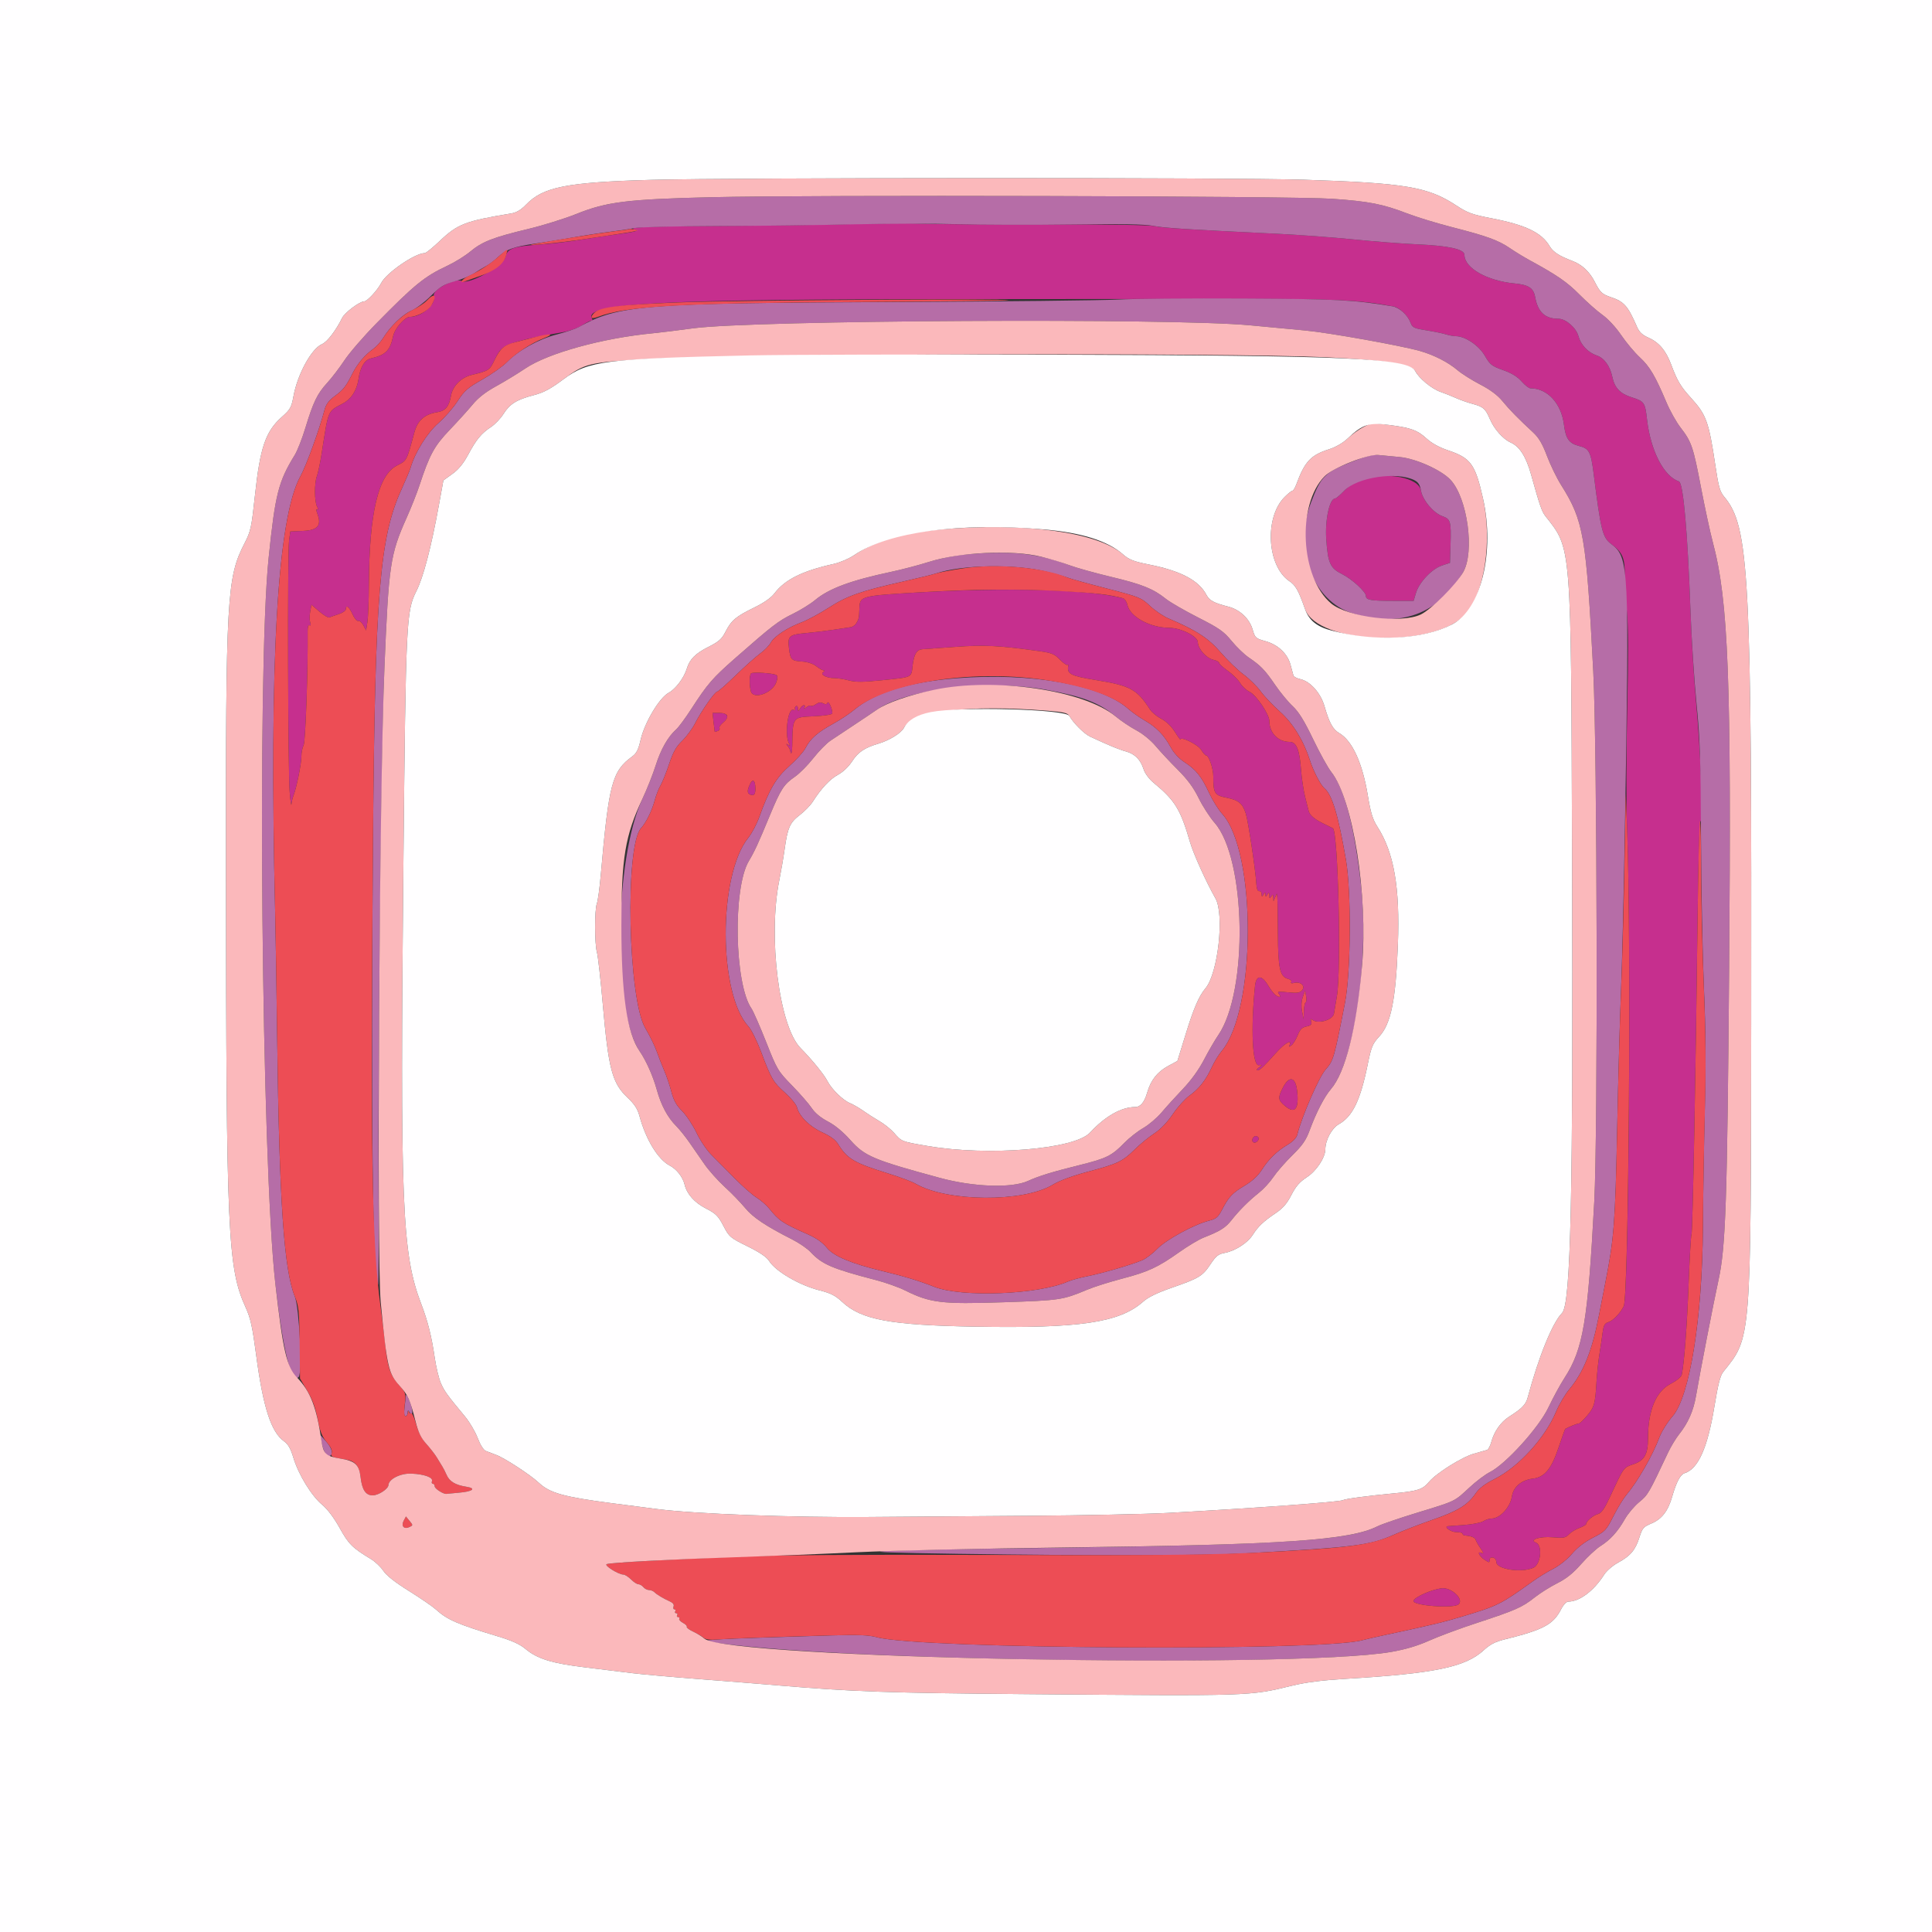 <svg id="svg" version="1.1" width="400" height="400" xmlns="http://www.w3.org/2000/svg" xmlns:xlink="http://www.w3.org/1999/xlink" style="display: block;"><rect width="100%" height="100%" fill="#333333" stroke="none"/><g id="svgg"><path id="path0" d="M176.200 46.398 C 170.480 46.561,158.420 46.732,149.400 46.779 C 133.385 46.862,129.365 47.047,131.600 47.599 C 132.279 47.766,131.378 48.010,128.800 48.356 C 126.710 48.636,122.857 49.212,120.238 49.635 C 117.618 50.058,113.658 50.517,111.438 50.655 C 106.424 50.966,105.003 51.484,104.676 53.122 C 104.299 55.003,97.000 59.065,95.576 58.185 C 94.343 57.423,89.426 60.022,89.811 61.233 C 90.358 62.959,87.371 65.600,84.870 65.600 C 83.810 65.600,81.724 67.999,81.393 69.600 C 80.779 72.569,79.850 73.496,76.771 74.212 C 75.501 74.507,74.582 76.030,74.239 78.413 C 73.889 80.835,72.756 82.595,70.916 83.575 C 67.803 85.232,68.024 84.707,66.608 93.814 C 66.298 95.802,65.855 97.929,65.623 98.541 C 65.070 99.995,65.080 103.829,65.640 104.875 C 65.909 105.377,65.922 105.599,65.674 105.445 C 65.419 105.288,65.434 105.637,65.716 106.383 C 66.625 108.790,65.791 109.782,62.744 109.917 L 60.104 110.034 59.852 111.873 C 59.502 114.426,59.612 159.827,59.978 164.000 C 60.142 165.870,60.304 167.003,60.338 166.519 C 60.372 166.034,60.562 165.224,60.761 164.719 C 61.395 163.105,62.400 158.136,62.400 156.616 C 62.400 155.808,62.609 154.756,62.865 154.278 C 63.254 153.552,63.778 138.654,63.696 130.701 C 63.686 129.793,63.839 129.300,64.083 129.451 C 64.332 129.605,64.385 129.383,64.221 128.868 C 64.076 128.410,64.076 127.400,64.222 126.623 L 64.487 125.212 66.123 126.613 C 67.023 127.383,67.949 127.932,68.180 127.833 C 68.411 127.733,69.275 127.432,70.100 127.163 C 70.925 126.894,71.600 126.432,71.600 126.137 C 71.600 125.104,72.285 125.614,72.986 127.169 C 73.378 128.039,73.907 128.657,74.172 128.555 C 74.435 128.455,74.909 128.857,75.225 129.450 L 75.800 130.528 76.070 128.764 C 76.219 127.794,76.355 124.300,76.372 121.000 C 76.450 106.222,78.298 98.370,82.161 96.400 C 84.265 95.327,84.146 95.554,85.786 89.531 C 86.474 87.006,87.901 85.760,90.612 85.321 C 92.238 85.057,92.980 84.143,93.368 81.929 C 93.720 79.920,95.457 78.168,97.628 77.634 C 101.257 76.741,101.366 76.669,102.400 74.506 C 103.609 71.976,104.245 71.498,107.600 70.600 C 110.081 69.936,111.110 69.727,116.600 68.767 C 117.920 68.536,119.671 67.909,120.491 67.373 C 121.312 66.838,122.177 66.400,122.415 66.400 C 122.653 66.400,122.729 66.209,122.584 65.975 C 120.612 62.783,136.627 61.935,199.000 61.931 C 219.900 61.930,245.910 61.910,256.800 61.887 C 276.174 61.846,281.661 62.117,288.517 63.453 C 289.812 63.706,291.500 65.331,292.064 66.869 C 292.414 67.821,292.768 67.987,295.328 68.394 C 296.908 68.646,298.722 69.020,299.360 69.226 C 299.998 69.432,300.907 69.600,301.381 69.600 C 303.329 69.600,306.189 71.517,307.414 73.643 C 308.491 75.511,308.839 75.785,311.200 76.628 C 312.978 77.263,314.193 78.006,315.042 78.978 C 315.726 79.760,316.549 80.400,316.871 80.400 C 320.379 80.400,323.247 83.512,323.797 87.916 C 324.164 90.851,324.855 91.818,326.966 92.350 C 329.033 92.870,329.380 93.547,329.965 98.200 C 331.428 109.829,331.795 111.293,333.585 112.634 C 335.933 114.394,336.400 115.457,336.400 119.041 C 336.400 120.755,336.594 124.147,336.830 126.579 C 337.127 129.635,337.147 135.941,336.893 147.000 C 336.681 156.198,336.671 166.656,336.869 171.600 C 337.765 194.039,337.241 268.387,336.172 270.455 C 335.374 271.998,333.958 273.439,332.921 273.765 C 332.234 273.980,331.991 274.449,331.803 275.920 C 331.671 276.954,331.373 278.970,331.141 280.400 C 330.909 281.830,330.641 284.350,330.545 286.000 C 330.274 290.676,330.085 291.357,328.570 293.127 C 327.790 294.038,327.027 294.756,326.876 294.722 C 326.659 294.673,324.694 295.457,324.075 295.839 C 324.007 295.881,323.358 297.685,322.633 299.848 C 321.196 304.138,319.774 305.843,317.395 306.130 C 314.980 306.421,313.315 307.839,313.011 309.864 C 312.679 312.079,310.525 314.400,308.803 314.400 C 308.346 314.400,307.573 314.652,307.086 314.960 C 306.599 315.268,304.760 315.621,303.000 315.744 C 301.240 315.868,299.761 315.976,299.713 315.984 C 298.905 316.129,300.430 317.200,301.443 317.200 C 302.189 317.200,302.800 317.350,302.800 317.533 C 302.800 317.717,303.025 317.886,303.300 317.910 C 304.662 318.028,305.373 318.322,305.535 318.835 C 305.634 319.146,306.084 319.928,306.536 320.573 C 307.212 321.538,307.242 321.702,306.700 321.494 C 305.719 321.117,306.259 322.216,307.434 322.985 C 308.316 323.564,308.400 323.563,308.400 322.980 C 308.400 322.587,308.669 322.393,309.099 322.476 C 309.485 322.550,309.799 322.967,309.799 323.405 C 309.801 324.883,314.868 325.684,317.432 324.612 C 319.003 323.956,319.438 319.940,318.000 319.377 C 316.499 318.791,318.838 318.049,321.461 318.280 C 323.720 318.478,324.137 318.404,324.808 317.684 C 325.229 317.231,326.210 316.631,326.987 316.350 C 327.764 316.069,328.400 315.695,328.400 315.520 C 328.400 314.951,329.858 313.723,330.842 313.462 C 331.566 313.270,332.190 312.370,333.400 309.771 C 336.230 303.692,336.111 303.856,338.192 303.152 C 340.464 302.383,341.200 301.076,341.200 297.809 C 341.200 292.043,342.825 288.100,345.850 286.530 C 347.154 285.853,348.093 285.080,348.193 284.600 C 348.705 282.149,349.267 274.695,349.603 265.913 C 349.813 260.432,350.084 255.787,350.206 255.591 C 350.444 255.205,351.088 221.615,351.470 189.700 C 351.617 177.384,351.851 170.000,352.094 170.000 C 352.653 170.000,352.106 155.542,351.162 145.400 C 350.732 140.780,350.210 132.320,350.000 126.600 C 349.389 109.875,348.507 99.969,347.603 99.668 C 344.465 98.622,341.724 93.285,340.994 86.800 C 340.604 83.340,340.424 83.080,337.846 82.267 C 335.410 81.499,334.291 80.318,333.807 78.000 C 333.346 75.801,332.112 74.099,330.618 73.606 C 328.804 73.007,327.289 71.415,326.798 69.591 C 326.335 67.872,324.192 66.000,322.686 66.000 C 319.885 66.000,318.401 64.623,317.835 61.497 C 317.496 59.625,316.487 58.959,313.574 58.683 C 307.873 58.145,303.200 55.482,303.200 52.772 C 303.200 51.606,299.995 50.880,293.600 50.597 C 290.410 50.455,284.380 49.991,280.200 49.566 C 276.020 49.141,268.910 48.615,264.400 48.399 C 245.636 47.499,240.755 47.193,239.057 46.813 C 237.967 46.569,229.015 46.434,216.135 46.469 C 204.511 46.501,193.110 46.431,190.800 46.315 C 188.490 46.198,181.920 46.236,176.200 46.398 M281.905 99.303 C 280.615 99.742,279.263 100.606,278.305 101.603 C 277.461 102.481,276.618 103.200,276.432 103.200 C 275.266 103.200,274.301 107.652,274.588 111.705 C 274.936 116.614,275.412 117.653,277.871 118.869 C 279.898 119.872,282.800 122.533,282.800 123.389 C 282.800 124.223,283.777 124.400,288.369 124.400 L 292.673 124.400 293.164 122.761 C 293.827 120.549,296.442 117.786,298.529 117.091 L 300.200 116.535 300.317 112.768 C 300.467 107.945,300.335 107.482,298.627 106.864 C 296.746 106.184,294.525 103.524,294.192 101.553 C 293.733 98.834,286.939 97.589,281.905 99.303 M189.800 122.671 C 178.481 123.334,178.024 123.453,177.939 125.749 C 177.857 127.974,177.836 128.086,177.330 128.971 C 177.087 129.395,176.554 129.789,176.144 129.847 C 175.735 129.904,174.140 130.144,172.600 130.379 C 171.060 130.613,168.540 130.919,167.000 131.057 C 163.371 131.383,163.048 131.657,163.344 134.156 C 163.634 136.609,163.840 136.817,166.111 136.969 C 167.218 137.043,168.363 137.427,169.022 137.946 C 169.619 138.415,170.309 138.803,170.554 138.806 C 170.803 138.810,170.755 138.967,170.446 139.163 C 169.687 139.643,171.108 140.400,172.768 140.400 C 173.439 140.400,174.791 140.615,175.772 140.877 C 177.164 141.249,178.634 141.243,182.477 140.847 C 189.050 140.171,188.647 140.364,188.954 137.754 C 189.230 135.401,189.818 134.463,191.050 134.409 C 191.463 134.391,194.500 134.176,197.800 133.930 C 203.776 133.485,206.888 133.646,215.374 134.840 C 217.736 135.172,218.342 135.430,219.451 136.572 C 220.168 137.309,220.869 137.797,221.010 137.656 C 221.151 137.515,221.230 137.580,221.186 137.800 C 220.838 139.527,221.611 139.937,226.803 140.784 C 234.057 141.968,235.356 142.671,238.106 146.903 C 238.494 147.501,239.538 148.360,240.426 148.814 C 241.418 149.320,242.496 150.355,243.221 151.497 C 243.869 152.520,244.400 153.242,244.400 153.103 C 244.400 152.365,248.068 154.192,248.686 155.237 C 249.063 155.877,249.523 156.400,249.707 156.400 C 250.274 156.400,251.200 159.090,251.200 160.737 C 251.200 164.258,251.455 164.667,253.955 165.159 C 256.417 165.644,257.264 166.344,257.934 168.448 C 258.416 169.962,259.930 180.021,260.094 182.800 C 260.164 183.984,260.371 184.566,260.700 184.500 C 260.975 184.445,261.203 184.715,261.206 185.100 C 261.211 185.698,261.269 185.713,261.600 185.200 C 261.945 184.667,261.989 184.667,262.000 185.200 C 262.011 185.733,262.055 185.733,262.400 185.200 C 262.722 184.702,262.790 184.736,262.800 185.400 C 262.810 186.064,262.878 186.098,263.200 185.600 C 263.523 185.101,263.594 185.135,263.622 185.800 L 263.656 186.600 264.000 185.800 L 264.344 185.000 264.449 185.800 C 264.507 186.240,264.565 189.570,264.577 193.200 C 264.602 200.455,264.992 202.232,266.648 202.648 C 267.171 202.779,267.478 203.073,267.335 203.306 C 267.171 203.571,267.387 203.644,267.919 203.505 C 269.242 203.159,270.325 204.127,269.596 205.004 C 269.123 205.575,268.610 205.652,266.663 205.449 C 264.597 205.233,264.366 205.277,264.801 205.801 C 265.467 206.604,264.648 206.590,263.843 205.785 C 263.505 205.447,262.938 204.680,262.584 204.081 C 261.231 201.790,260.074 201.819,259.835 204.148 C 258.931 212.989,259.288 220.645,260.600 220.530 C 261.389 220.460,261.389 220.467,260.624 221.030 C 260.189 221.349,260.071 221.600,260.354 221.600 C 260.843 221.600,261.507 220.972,264.294 217.873 C 265.905 216.082,267.461 215.143,267.051 216.210 C 266.818 216.817,266.869 216.840,267.425 216.379 C 267.779 216.086,268.346 215.151,268.686 214.302 C 269.157 213.123,269.582 212.704,270.483 212.523 C 271.402 212.340,271.619 212.117,271.463 211.521 C 271.319 210.969,271.394 210.863,271.731 211.141 C 272.869 212.079,275.970 211.180,276.185 209.849 C 276.296 209.162,276.570 207.532,276.793 206.227 C 277.726 200.782,277.042 172.204,275.962 171.483 C 275.873 171.423,274.965 170.972,273.944 170.481 C 272.108 169.598,271.135 168.752,270.929 167.860 C 270.870 167.607,270.548 166.320,270.212 165.000 C 269.876 163.680,269.488 161.070,269.348 159.200 C 269.047 155.173,268.391 153.600,267.016 153.600 C 264.617 153.600,262.800 151.730,262.800 149.261 C 262.800 147.912,260.099 143.910,258.746 143.255 C 258.050 142.918,257.151 142.085,256.750 141.405 C 256.349 140.725,255.206 139.594,254.210 138.892 C 253.215 138.191,252.400 137.447,252.400 137.240 C 252.400 137.033,251.865 136.746,251.211 136.602 C 249.759 136.283,248.000 134.290,248.000 132.964 C 248.000 131.763,244.529 130.006,242.126 129.990 C 238.082 129.964,233.950 127.703,233.404 125.217 C 233.261 124.568,232.842 123.954,232.472 123.853 C 225.919 122.067,208.375 121.581,189.800 122.671 M155.500 139.425 C 155.140 139.795,155.116 141.844,155.456 143.117 C 155.942 144.930,159.938 143.500,160.730 141.230 C 161.012 140.419,161.019 139.935,160.749 139.768 C 160.099 139.367,155.828 139.087,155.500 139.425 M168.914 145.805 C 168.469 146.117,167.996 146.262,167.862 146.129 C 167.729 145.995,167.310 146.137,166.933 146.443 C 166.479 146.812,166.348 146.831,166.547 146.500 C 166.712 146.225,166.666 146.000,166.443 146.000 C 166.221 146.000,165.856 146.315,165.632 146.700 C 165.247 147.361,165.224 147.359,165.212 146.676 C 165.205 146.278,165.017 146.066,164.793 146.204 C 164.570 146.342,164.489 146.621,164.614 146.823 C 164.739 147.025,164.576 147.089,164.251 146.964 C 163.103 146.524,162.385 152.357,163.388 153.980 C 163.634 154.379,163.574 154.433,163.162 154.185 C 162.714 153.915,162.694 153.963,163.066 154.423 C 163.322 154.740,163.562 155.180,163.599 155.400 C 163.781 156.480,164.003 155.944,164.027 154.367 C 164.119 148.397,164.049 148.491,168.577 148.295 C 170.544 148.210,172.215 147.956,172.290 147.731 C 172.493 147.122,171.536 144.917,171.320 145.497 C 171.192 145.841,170.919 145.878,170.430 145.616 C 169.943 145.355,169.472 145.414,168.914 145.805 M147.735 149.500 C 147.853 150.545,147.961 151.439,147.975 151.487 C 147.989 151.536,148.269 151.472,148.598 151.346 C 148.926 151.219,149.091 150.948,148.964 150.742 C 148.837 150.536,149.190 150.008,149.748 149.569 C 151.100 148.506,150.717 147.600,148.917 147.600 L 147.520 147.600 147.735 149.500 M155.295 162.310 C 154.652 163.673,154.670 164.264,155.361 164.530 C 156.119 164.820,156.401 164.466,156.394 163.233 C 156.384 161.563,155.857 161.120,155.295 162.310 M270.313 207.533 C 270.141 207.607,269.979 208.417,269.954 209.333 L 269.908 211.000 269.583 209.400 C 269.376 208.376,269.428 207.311,269.729 206.441 L 270.200 205.082 270.413 206.241 C 270.530 206.878,270.485 207.460,270.313 207.533 M265.608 225.184 C 264.531 227.294,264.582 227.745,266.031 228.964 C 268.121 230.723,268.996 229.612,268.545 225.773 C 268.211 222.927,266.894 222.663,265.608 225.184 M259.400 235.600 C 258.969 236.297,259.608 236.892,260.231 236.374 C 260.539 236.118,260.693 235.750,260.572 235.555 C 260.280 235.083,259.706 235.105,259.400 235.600 M298.395 328.844 C 296.248 329.156,292.950 330.632,292.650 331.414 C 292.265 332.418,301.053 333.103,302.014 332.145 C 303.127 331.034,300.405 328.551,298.395 328.844 " stroke="none" fill="#c62f8e" fill-rule="evenodd"></path><path id="path1" d="M147.200 40.830 C 129.905 41.246,125.562 41.784,119.400 44.272 C 116.980 45.249,112.480 46.653,109.400 47.392 C 102.110 49.140,99.830 50.026,97.400 52.054 C 96.300 52.972,94.140 54.311,92.600 55.030 C 87.908 57.219,85.806 58.928,77.883 66.997 C 75.289 69.639,72.332 73.060,71.312 74.600 C 70.291 76.140,68.682 78.244,67.735 79.276 C 65.692 81.502,64.848 83.246,63.222 88.600 C 62.554 90.800,61.565 93.320,61.024 94.200 C 57.631 99.719,56.978 102.299,55.608 115.600 C 53.206 138.923,54.156 240.661,57.010 265.800 C 58.596 279.767,60.311 286.618,61.839 285.094 C 62.630 284.305,61.972 270.716,61.031 268.400 C 58.795 262.896,57.825 248.730,57.391 215.200 C 57.256 204.750,57.067 192.960,56.972 189.000 C 55.716 136.825,57.428 107.233,62.202 98.600 C 63.414 96.408,66.099 89.027,67.176 84.929 C 67.499 83.701,68.049 82.939,69.252 82.054 C 71.100 80.695,71.592 80.072,72.979 77.331 C 74.024 75.268,75.527 73.495,77.330 72.200 C 77.942 71.760,78.834 70.770,79.312 70.000 C 80.833 67.547,83.345 65.112,85.156 64.334 C 86.123 63.919,87.935 62.550,89.183 61.290 C 91.123 59.333,91.846 58.890,94.156 58.242 C 95.643 57.825,97.481 57.062,98.241 56.546 C 99.001 56.031,100.112 55.355,100.711 55.045 C 101.310 54.735,102.396 53.911,103.124 53.214 C 104.753 51.656,106.415 51.053,110.800 50.433 C 112.670 50.168,116.180 49.598,118.600 49.167 C 121.020 48.735,124.509 48.201,126.354 47.980 C 128.199 47.760,130.449 47.416,131.354 47.218 C 132.259 47.019,140.020 46.832,148.600 46.802 C 157.180 46.773,169.780 46.615,176.600 46.451 C 183.420 46.287,193.140 46.271,198.200 46.417 C 203.260 46.562,213.906 46.590,221.858 46.480 C 232.145 46.337,237.013 46.416,238.731 46.754 C 241.022 47.205,245.475 47.491,264.400 48.399 C 268.910 48.615,276.020 49.141,280.200 49.566 C 284.380 49.991,290.410 50.455,293.600 50.597 C 299.995 50.880,303.200 51.606,303.200 52.772 C 303.200 55.482,307.873 58.145,313.574 58.683 C 316.487 58.959,317.496 59.625,317.835 61.497 C 318.401 64.623,319.885 66.000,322.686 66.000 C 324.192 66.000,326.335 67.872,326.798 69.591 C 327.289 71.415,328.804 73.007,330.618 73.606 C 332.112 74.099,333.346 75.801,333.807 78.000 C 334.291 80.318,335.410 81.499,337.846 82.267 C 340.424 83.080,340.604 83.340,340.994 86.800 C 341.724 93.285,344.465 98.622,347.603 99.668 C 348.507 99.969,349.389 109.875,350.000 126.600 C 350.210 132.320,350.766 140.870,351.237 145.600 C 351.961 152.875,352.105 157.127,352.169 173.200 C 352.211 183.650,352.483 197.690,352.772 204.400 C 353.146 213.061,353.203 220.371,352.969 229.600 C 352.788 236.750,352.606 247.820,352.566 254.200 C 352.448 272.987,349.836 289.173,346.265 293.253 C 345.231 294.434,344.024 296.363,343.583 297.539 C 342.169 301.315,339.037 306.772,336.707 309.521 C 336.092 310.247,334.886 312.227,334.029 313.921 C 332.541 316.857,332.345 317.063,329.807 318.358 C 328.085 319.236,326.553 320.413,325.472 321.687 C 324.514 322.817,322.861 324.140,321.600 324.788 C 320.390 325.409,318.500 326.564,317.400 327.354 C 310.716 332.153,310.158 332.435,303.200 334.541 C 298.884 335.848,296.638 336.391,287.200 338.412 C 285.110 338.859,282.746 339.400,281.947 339.614 C 273.354 341.918,190.435 341.397,181.600 338.983 C 179.869 338.511,177.866 338.426,172.200 338.589 C 162.731 338.860,150.882 339.271,149.500 339.376 C 148.895 339.422,147.920 339.492,147.333 339.530 C 145.276 339.665,146.705 339.998,151.830 340.576 C 183.017 344.099,270.757 345.018,288.073 342.005 C 290.995 341.496,293.490 340.754,295.883 339.681 C 297.818 338.814,302.233 337.176,305.696 336.040 C 313.757 333.396,315.121 332.797,317.668 330.784 C 318.820 329.873,320.950 328.530,322.402 327.799 C 324.313 326.837,325.688 325.733,327.386 323.798 C 328.676 322.329,330.451 320.673,331.330 320.118 C 333.390 318.818,334.941 317.110,336.393 314.545 C 337.033 313.414,338.379 311.815,339.385 310.991 C 341.199 309.504,341.330 309.281,345.352 300.746 C 345.937 299.506,346.970 297.796,347.648 296.946 C 349.509 294.613,350.612 292.105,351.143 289.000 C 351.977 284.123,354.802 269.573,355.814 264.943 C 357.286 258.202,357.604 248.894,357.995 201.000 C 358.487 140.678,357.865 124.377,354.605 112.200 C 354.075 110.220,352.990 105.192,352.195 101.026 C 350.564 92.486,350.224 91.483,347.964 88.553 C 347.078 87.405,345.755 85.046,345.023 83.311 C 342.719 77.848,341.559 75.883,339.526 74.005 C 338.440 73.001,336.698 70.924,335.655 69.390 C 334.549 67.763,332.934 66.016,331.779 65.200 C 330.691 64.430,328.540 62.526,327.000 60.970 C 324.450 58.392,322.384 56.972,316.600 53.820 C 315.500 53.221,313.700 52.118,312.600 51.369 C 310.182 49.723,307.859 48.882,300.573 47.014 C 297.514 46.231,293.389 44.968,291.406 44.209 C 286.241 42.231,283.476 41.690,275.800 41.154 C 267.550 40.579,168.108 40.328,147.200 40.830 M231.400 62.020 C 228.100 62.198,207.580 62.423,185.800 62.522 C 132.612 62.763,128.185 63.112,119.800 67.732 C 119.140 68.095,117.117 68.774,115.304 69.239 C 111.529 70.208,107.391 72.495,104.971 74.948 C 104.075 75.857,101.767 77.492,99.844 78.582 C 96.798 80.307,96.137 80.886,94.734 83.055 C 93.848 84.426,92.053 86.478,90.745 87.616 C 88.468 89.595,85.926 93.669,85.014 96.800 C 84.854 97.350,83.998 99.394,83.113 101.342 C 78.592 111.290,77.641 122.986,77.223 173.800 C 76.755 230.727,77.147 264.951,78.278 265.994 C 78.401 266.107,78.443 256.570,78.371 244.800 C 78.221 220.106,78.989 152.829,79.587 138.400 C 80.478 116.880,80.779 114.839,84.190 107.200 C 85.124 105.110,86.302 102.140,86.809 100.600 C 88.942 94.116,89.891 92.370,93.113 88.995 C 94.811 87.216,96.957 84.845,97.883 83.726 C 99.023 82.348,100.572 81.140,102.683 79.985 C 104.397 79.047,107.132 77.383,108.759 76.287 C 113.493 73.102,124.756 69.996,135.200 68.997 C 136.630 68.861,140.347 68.403,143.461 67.979 C 155.916 66.287,242.559 65.815,258.800 67.352 C 262.430 67.695,267.560 68.177,270.200 68.422 C 275.108 68.878,290.043 71.547,294.000 72.675 C 296.904 73.503,299.839 75.004,301.751 76.638 C 302.604 77.367,304.710 78.697,306.432 79.592 C 308.558 80.698,310.050 81.814,311.081 83.069 C 312.578 84.891,314.259 86.607,317.400 89.517 C 318.596 90.626,319.325 91.859,320.287 94.406 C 320.995 96.280,322.307 98.980,323.204 100.406 C 327.885 107.858,328.407 110.882,329.866 139.000 C 330.688 154.835,330.838 234.533,330.072 248.800 C 328.741 273.616,327.781 279.306,323.917 285.276 C 323.019 286.664,321.518 289.420,320.581 291.400 C 318.623 295.540,311.733 303.149,308.458 304.787 C 307.500 305.267,305.592 306.705,304.218 307.984 C 301.063 310.918,301.457 310.728,293.437 313.181 C 289.717 314.318,286.016 315.584,285.213 315.994 C 279.488 318.914,266.325 319.801,219.200 320.440 C 177.144 321.011,172.070 321.318,198.366 321.701 C 226.940 322.117,249.266 322.076,258.000 321.593 C 280.413 320.352,283.641 319.950,288.493 317.787 C 290.312 316.977,293.994 315.553,296.675 314.624 C 301.885 312.817,303.852 311.606,305.540 309.166 C 306.272 308.107,307.477 307.194,309.438 306.212 C 314.393 303.732,319.891 297.714,322.169 292.278 C 322.796 290.780,324.017 288.710,324.882 287.678 C 327.831 284.156,329.615 279.730,331.035 272.406 C 331.568 269.653,332.184 266.500,332.402 265.400 C 334.151 256.589,334.424 253.043,334.813 234.000 C 335.026 223.550,335.382 210.680,335.604 205.400 C 335.826 200.120,336.196 184.730,336.426 171.200 C 337.349 117.046,337.269 115.395,333.585 112.634 C 331.795 111.293,331.428 109.829,329.965 98.200 C 329.380 93.547,329.033 92.870,326.966 92.350 C 324.855 91.818,324.164 90.851,323.797 87.916 C 323.247 83.512,320.379 80.400,316.871 80.400 C 316.549 80.400,315.726 79.760,315.042 78.978 C 314.193 78.006,312.978 77.263,311.200 76.628 C 308.839 75.785,308.491 75.511,307.414 73.643 C 306.189 71.517,303.329 69.600,301.381 69.600 C 300.907 69.600,299.998 69.432,299.360 69.226 C 298.722 69.020,296.908 68.646,295.328 68.394 C 292.768 67.987,292.414 67.821,292.064 66.869 C 291.465 65.235,289.747 63.661,288.301 63.419 C 280.297 62.083,276.843 61.902,257.400 61.802 C 246.400 61.745,234.700 61.843,231.400 62.020 M279.631 95.703 C 274.314 97.822,273.448 98.699,271.443 103.990 C 267.779 113.663,271.755 124.372,279.976 126.969 C 289.867 130.093,297.836 127.150,302.913 118.497 C 305.369 114.313,303.832 103.065,300.293 99.321 C 298.363 97.280,293.115 94.931,289.800 94.625 C 288.260 94.483,286.280 94.293,285.400 94.204 C 284.196 94.081,282.769 94.452,279.631 95.703 M292.863 99.433 C 293.640 99.834,293.998 100.407,294.192 101.553 C 294.525 103.524,296.746 106.184,298.627 106.864 C 300.335 107.482,300.467 107.945,300.317 112.768 L 300.200 116.535 298.529 117.091 C 296.442 117.786,293.827 120.549,293.164 122.761 L 292.673 124.400 288.369 124.400 C 283.777 124.400,282.800 124.223,282.800 123.389 C 282.800 122.533,279.898 119.872,277.871 118.869 C 275.412 117.653,274.936 116.614,274.588 111.705 C 274.301 107.652,275.266 103.200,276.432 103.200 C 276.618 103.200,277.461 102.481,278.305 101.603 C 281.000 98.798,289.254 97.568,292.863 99.433 M199.457 114.849 C 197.508 115.037,194.268 115.715,192.257 116.356 C 190.246 116.997,186.710 117.923,184.400 118.414 C 176.153 120.166,171.606 121.856,168.774 124.221 C 167.807 125.030,165.721 126.323,164.140 127.094 C 161.164 128.546,159.945 129.482,152.331 136.165 C 147.503 140.402,146.511 141.546,143.096 146.821 C 141.893 148.680,140.503 150.560,140.008 151.000 C 138.304 152.513,136.806 155.138,135.763 158.443 C 135.187 160.264,133.950 163.384,133.013 165.377 C 127.151 177.841,126.783 209.477,132.405 217.600 C 133.752 219.546,135.188 222.765,135.975 225.605 C 136.873 228.846,138.215 231.353,140.017 233.155 C 140.689 233.828,141.905 235.342,142.720 236.521 C 143.534 237.700,144.943 239.733,145.851 241.038 C 146.759 242.344,148.649 244.460,150.051 245.742 C 151.453 247.024,153.349 248.981,154.265 250.090 C 155.902 252.075,158.514 253.823,164.000 256.605 C 165.430 257.330,167.140 258.501,167.800 259.207 C 170.208 261.783,172.231 262.651,181.389 265.036 C 183.363 265.550,186.063 266.511,187.389 267.171 C 192.585 269.758,194.966 270.046,207.667 269.622 C 219.506 269.227,220.012 269.151,225.096 267.018 C 226.469 266.442,229.709 265.418,232.296 264.741 C 237.714 263.325,239.757 262.377,244.200 259.217 C 245.960 257.965,248.210 256.623,249.200 256.234 C 252.631 254.885,253.717 254.207,254.955 252.638 C 256.555 250.611,258.629 248.542,260.722 246.885 C 261.635 246.161,262.951 244.721,263.645 243.685 C 264.340 242.648,266.099 240.630,267.554 239.200 C 269.666 237.125,270.394 236.075,271.159 234.000 C 272.509 230.338,274.201 227.058,275.534 225.517 C 280.391 219.905,283.498 198.877,281.778 183.252 C 280.450 171.188,278.373 163.273,275.633 159.836 C 274.947 158.976,273.252 155.916,271.866 153.036 C 270.012 149.183,268.894 147.377,267.633 146.200 C 266.690 145.320,265.058 143.340,264.006 141.800 C 261.901 138.721,261.019 137.805,258.537 136.126 C 257.622 135.507,256.028 133.969,254.995 132.708 C 253.364 130.719,252.446 130.076,248.058 127.844 C 245.276 126.430,242.280 124.698,241.400 123.996 C 238.748 121.880,236.493 120.973,230.071 119.437 C 226.701 118.631,222.827 117.552,221.463 117.038 C 214.702 114.493,209.023 113.928,199.457 114.849 M216.600 118.338 C 218.580 118.825,220.621 119.402,221.135 119.619 C 221.649 119.837,225.245 120.835,229.126 121.838 C 235.937 123.598,236.250 123.724,238.088 125.444 C 239.136 126.424,240.849 127.590,241.896 128.035 C 247.696 130.502,250.180 132.117,252.744 135.090 C 254.144 136.713,256.268 138.764,257.465 139.648 C 258.662 140.532,260.253 142.098,261.001 143.128 C 261.748 144.158,263.545 146.052,264.994 147.338 C 267.657 149.701,269.908 153.352,271.199 157.400 C 271.916 159.649,273.416 162.550,274.198 163.198 C 275.796 164.525,277.059 168.715,278.659 178.000 C 279.797 184.607,279.687 201.348,278.465 207.600 C 276.211 219.130,276.078 219.588,274.449 221.439 C 273.068 223.008,269.534 231.136,268.580 234.937 C 268.421 235.571,267.679 236.352,266.660 236.957 C 264.377 238.314,262.641 239.991,261.246 242.192 C 260.463 243.426,259.281 244.522,257.733 245.448 C 255.127 247.006,254.406 247.769,253.006 250.448 C 252.175 252.036,251.793 252.357,250.279 252.739 C 247.223 253.508,241.433 256.664,239.593 258.562 C 238.648 259.537,237.228 260.604,236.437 260.934 C 234.164 261.882,228.053 263.661,225.104 264.234 C 223.622 264.522,221.822 265.016,221.104 265.330 C 214.917 268.043,199.103 268.658,193.402 266.408 C 190.260 265.168,187.273 264.261,182.692 263.157 C 176.250 261.605,172.588 260.068,171.191 258.328 C 170.323 257.249,169.047 256.349,167.253 255.551 C 161.931 253.185,161.375 252.811,159.200 250.145 C 158.650 249.470,157.480 248.466,156.600 247.912 C 155.720 247.359,153.650 245.530,152.000 243.847 C 150.350 242.164,148.231 240.025,147.290 239.094 C 146.350 238.162,144.961 236.101,144.204 234.514 C 143.447 232.926,142.108 230.908,141.229 230.029 C 140.030 228.830,139.474 227.829,139.009 226.034 C 138.667 224.716,138.012 222.775,137.551 221.719 C 137.091 220.664,136.386 218.862,135.984 217.715 C 135.582 216.568,134.511 214.380,133.603 212.852 C 130.031 206.840,129.355 175.139,132.721 171.462 C 133.783 170.301,135.013 167.788,135.590 165.598 C 135.851 164.609,136.384 163.249,136.774 162.575 C 137.165 161.902,137.964 159.910,138.551 158.148 C 139.371 155.685,139.993 154.582,141.243 153.373 C 142.137 152.508,143.327 150.900,143.886 149.800 C 145.181 147.253,148.003 143.200,148.482 143.200 C 148.683 143.200,150.412 141.679,152.324 139.820 C 154.236 137.961,156.520 135.922,157.400 135.288 C 158.280 134.654,159.256 133.654,159.569 133.065 C 160.259 131.767,163.022 129.947,166.000 128.829 C 167.210 128.375,169.730 127.015,171.600 125.807 C 175.367 123.373,178.187 122.382,187.000 120.394 C 190.080 119.700,193.140 118.948,193.800 118.723 C 199.107 116.919,210.082 116.733,216.600 118.338 M198.000 140.423 C 188.214 141.197,181.119 143.392,176.835 146.971 C 175.888 147.762,173.917 149.065,172.456 149.867 C 169.249 151.627,167.772 152.924,166.780 154.852 C 166.369 155.650,164.862 157.332,163.430 158.588 C 160.695 160.990,159.237 163.465,157.180 169.200 C 156.668 170.630,155.656 172.534,154.933 173.431 C 148.667 181.198,148.693 205.777,154.975 212.538 C 155.557 213.164,156.724 215.517,157.569 217.767 C 159.677 223.378,160.063 224.036,162.556 226.258 C 163.754 227.326,164.853 228.670,164.997 229.245 C 165.466 231.115,167.632 233.265,170.238 234.446 C 171.927 235.212,172.975 235.989,173.530 236.885 C 175.426 239.948,176.860 240.785,183.994 242.989 C 186.308 243.704,188.830 244.653,189.600 245.099 C 196.079 248.851,211.853 248.967,217.922 245.308 C 219.389 244.423,222.019 243.449,225.310 242.572 C 231.442 240.938,232.409 240.474,235.000 237.924 C 236.100 236.841,237.900 235.370,239.000 234.655 C 240.273 233.827,241.654 232.390,242.800 230.700 C 243.790 229.241,245.346 227.508,246.259 226.851 C 248.274 225.398,249.638 223.661,250.895 220.948 C 251.416 219.823,252.336 218.316,252.940 217.598 C 260.100 209.089,260.174 176.394,253.051 168.510 C 252.260 167.634,251.039 165.676,250.337 164.159 C 248.776 160.785,247.637 159.362,245.242 157.795 C 244.086 157.039,243.019 155.885,242.376 154.696 C 241.027 152.202,239.443 150.571,237.000 149.160 C 235.900 148.525,234.370 147.446,233.600 146.762 C 227.988 141.776,213.507 139.198,198.000 140.423 M216.536 142.800 C 224.170 144.188,227.573 145.490,230.971 148.322 C 232.055 149.225,233.980 150.517,235.248 151.194 C 236.605 151.917,238.264 153.268,239.277 154.476 C 240.225 155.605,242.278 157.805,243.840 159.364 C 245.873 161.394,247.104 163.065,248.174 165.246 C 248.996 166.921,250.485 169.225,251.483 170.366 C 257.996 177.812,258.464 205.209,252.233 214.305 C 251.519 215.347,250.185 217.646,249.268 219.413 C 248.216 221.441,246.605 223.672,244.900 225.460 C 243.415 227.018,241.429 229.208,240.487 230.325 C 239.544 231.442,237.834 232.896,236.687 233.555 C 235.539 234.214,233.790 235.584,232.800 236.601 C 230.180 239.291,229.126 239.817,223.591 241.198 C 217.611 242.691,215.197 243.433,212.800 244.514 C 209.439 246.031,201.523 245.751,194.600 243.872 C 180.853 240.141,179.022 239.369,176.095 236.076 C 174.557 234.345,172.891 232.965,171.412 232.195 C 169.934 231.426,168.739 230.436,168.058 229.417 C 167.476 228.546,165.641 226.441,163.981 224.739 C 161.044 221.729,160.897 221.481,158.618 215.722 C 157.329 212.465,155.963 209.350,155.583 208.800 C 152.061 203.706,151.702 183.885,155.029 178.288 C 156.251 176.233,156.940 174.738,159.401 168.800 C 161.653 163.369,162.286 162.392,164.580 160.814 C 165.530 160.160,167.238 158.441,168.375 156.993 C 169.513 155.546,171.109 153.911,171.922 153.362 C 172.735 152.812,174.821 151.426,176.559 150.281 C 178.296 149.137,180.546 147.628,181.559 146.930 C 187.793 142.630,204.649 140.640,216.536 142.800 M84.001 289.000 C 83.978 289.440,83.862 290.565,83.742 291.500 C 83.603 292.596,83.681 293.200,83.963 293.200 C 84.203 293.200,84.403 292.885,84.406 292.500 C 84.411 291.955,84.488 291.920,84.756 292.343 C 85.520 293.548,85.571 291.963,84.827 290.130 C 84.359 288.978,84.027 288.523,84.001 289.000 M66.567 298.567 C 66.905 300.368,67.629 301.657,68.197 301.468 C 69.070 301.177,68.801 299.907,67.572 298.507 L 66.280 297.036 66.567 298.567 " stroke="none" fill="#b66da7" fill-rule="evenodd"></path><path id="path2" d="M130.307 47.426 C 130.245 47.488,128.666 47.717,126.797 47.935 C 123.922 48.271,113.727 49.902,110.400 50.559 C 107.812 51.070,115.633 50.309,120.600 49.566 C 132.688 47.760,132.647 47.767,131.509 47.536 C 130.910 47.414,130.368 47.365,130.307 47.426 M103.304 53.049 C 101.530 54.632,99.426 56.005,97.104 57.097 C 95.744 57.736,94.914 58.734,96.100 58.304 C 96.375 58.205,97.828 57.690,99.329 57.162 C 102.569 56.020,104.286 54.678,104.782 52.900 C 105.229 51.296,105.274 51.292,103.304 53.049 M88.393 62.207 C 87.873 62.761,86.524 63.651,85.395 64.185 C 83.294 65.179,80.857 67.509,79.312 70.000 C 78.834 70.770,77.942 71.760,77.330 72.200 C 75.527 73.495,74.024 75.268,72.979 77.331 C 71.592 80.072,71.100 80.695,69.252 82.054 C 68.049 82.939,67.499 83.701,67.176 84.929 C 66.099 89.027,63.414 96.408,62.202 98.600 C 57.428 107.233,55.716 136.825,56.972 189.000 C 57.067 192.960,57.256 204.750,57.391 215.200 C 57.826 248.747,58.794 262.895,61.034 268.407 C 61.862 270.444,61.959 271.384,62.033 278.032 L 62.114 285.400 63.419 287.600 C 64.821 289.962,65.286 291.280,66.007 294.924 C 66.318 296.496,66.859 297.695,67.679 298.629 C 68.475 299.535,68.819 300.283,68.682 300.806 C 68.464 301.642,68.579 301.695,71.645 302.185 C 73.564 302.491,74.383 303.488,74.655 305.848 C 74.954 308.451,75.720 309.600,77.155 309.600 C 78.350 309.600,80.384 308.274,80.422 307.471 C 80.481 306.220,82.931 304.998,85.184 305.097 C 87.858 305.213,89.725 305.898,89.433 306.657 C 89.319 306.956,89.399 307.200,89.613 307.200 C 89.826 307.200,90.000 307.441,90.000 307.736 C 90.000 308.226,91.867 309.410,92.448 309.287 C 92.584 309.258,93.732 309.150,94.999 309.046 C 97.884 308.809,98.713 308.151,96.552 307.813 C 94.294 307.459,93.070 306.729,92.479 305.385 C 92.193 304.733,91.783 303.930,91.568 303.600 C 91.353 303.270,90.867 302.473,90.489 301.828 C 90.110 301.184,89.136 299.915,88.324 299.010 C 87.340 297.912,86.620 296.542,86.163 294.896 C 85.786 293.539,85.340 292.514,85.173 292.617 C 85.005 292.720,84.777 292.579,84.666 292.302 C 84.544 291.999,84.451 292.078,84.432 292.500 C 84.414 292.885,84.206 293.200,83.968 293.200 C 83.678 293.200,83.623 292.413,83.800 290.798 C 84.061 288.419,84.048 288.378,82.468 286.583 C 80.788 284.674,80.230 283.013,79.784 278.600 C 79.651 277.280,79.191 273.566,78.763 270.346 C 76.985 256.984,76.691 238.552,77.223 173.800 C 77.641 122.986,78.592 111.290,83.113 101.342 C 83.998 99.394,84.854 97.350,85.014 96.800 C 85.926 93.669,88.468 89.595,90.745 87.616 C 92.053 86.478,93.848 84.426,94.734 83.055 C 96.137 80.886,96.798 80.307,99.844 78.582 C 101.767 77.492,104.075 75.865,104.971 74.967 C 106.886 73.047,110.008 71.032,112.688 69.984 C 115.061 69.057,113.808 68.973,110.584 69.843 C 109.273 70.197,107.502 70.653,106.648 70.857 C 104.407 71.392,103.527 72.148,102.400 74.506 C 101.366 76.669,101.257 76.741,97.628 77.634 C 95.457 78.168,93.720 79.920,93.368 81.929 C 92.980 84.143,92.238 85.057,90.612 85.321 C 87.901 85.760,86.474 87.006,85.786 89.531 C 84.146 95.554,84.265 95.327,82.161 96.400 C 78.298 98.370,76.450 106.222,76.372 121.000 C 76.355 124.300,76.219 127.794,76.070 128.764 L 75.800 130.528 75.225 129.450 C 74.909 128.857,74.435 128.455,74.172 128.555 C 73.907 128.657,73.378 128.039,72.986 127.169 C 72.285 125.614,71.600 125.104,71.600 126.137 C 71.600 126.432,70.925 126.894,70.100 127.163 C 69.275 127.432,68.411 127.733,68.180 127.833 C 67.949 127.932,67.023 127.383,66.123 126.613 L 64.487 125.212 64.222 126.623 C 64.076 127.400,64.076 128.410,64.221 128.868 C 64.385 129.383,64.332 129.605,64.083 129.451 C 63.839 129.300,63.686 129.793,63.696 130.701 C 63.778 138.654,63.254 153.552,62.865 154.278 C 62.609 154.756,62.400 155.808,62.400 156.616 C 62.400 158.136,61.395 163.105,60.761 164.719 C 60.562 165.224,60.372 166.034,60.338 166.519 C 60.304 167.003,60.142 165.870,59.978 164.000 C 59.612 159.827,59.502 114.426,59.852 111.873 L 60.104 110.034 62.744 109.917 C 65.791 109.782,66.625 108.790,65.716 106.383 C 65.434 105.637,65.419 105.288,65.674 105.445 C 65.922 105.599,65.909 105.377,65.640 104.875 C 65.080 103.829,65.070 99.995,65.623 98.541 C 65.855 97.929,66.298 95.802,66.608 93.814 C 68.024 84.707,67.803 85.232,70.916 83.575 C 72.756 82.595,73.889 80.835,74.239 78.413 C 74.582 76.030,75.501 74.507,76.771 74.212 C 79.850 73.496,80.779 72.569,81.393 69.600 C 81.724 67.999,83.810 65.600,84.870 65.600 C 86.308 65.600,88.659 64.346,89.321 63.227 C 90.569 61.114,90.004 60.493,88.393 62.207 M140.600 62.611 C 127.739 63.118,124.104 63.580,122.950 64.855 C 122.058 65.840,122.412 66.128,123.845 65.582 C 129.601 63.390,140.909 62.746,177.393 62.531 C 194.549 62.430,208.664 62.269,208.760 62.174 C 209.143 61.790,152.170 62.156,140.600 62.611 M199.479 117.658 C 197.016 118.019,194.460 118.499,193.800 118.723 C 193.140 118.948,190.080 119.700,187.000 120.394 C 178.187 122.382,175.367 123.373,171.600 125.807 C 169.730 127.015,167.210 128.375,166.000 128.829 C 163.022 129.947,160.259 131.767,159.569 133.065 C 159.256 133.654,158.280 134.654,157.400 135.288 C 156.520 135.922,154.236 137.961,152.324 139.820 C 150.412 141.679,148.683 143.200,148.482 143.200 C 148.003 143.200,145.181 147.253,143.886 149.800 C 143.327 150.900,142.137 152.508,141.243 153.373 C 139.993 154.582,139.371 155.685,138.551 158.148 C 137.964 159.910,137.165 161.902,136.774 162.575 C 136.384 163.249,135.851 164.609,135.590 165.598 C 135.013 167.788,133.783 170.301,132.721 171.462 C 129.355 175.139,130.031 206.840,133.603 212.852 C 134.511 214.380,135.582 216.568,135.984 217.715 C 136.386 218.862,137.091 220.664,137.551 221.719 C 138.012 222.775,138.667 224.716,139.009 226.034 C 139.474 227.829,140.030 228.830,141.229 230.029 C 142.108 230.908,143.447 232.926,144.204 234.514 C 144.961 236.101,146.350 238.162,147.290 239.094 C 148.231 240.025,150.350 242.164,152.000 243.847 C 153.650 245.530,155.720 247.359,156.600 247.912 C 157.480 248.466,158.650 249.470,159.200 250.145 C 161.375 252.811,161.931 253.185,167.253 255.551 C 169.047 256.349,170.323 257.249,171.191 258.328 C 172.588 260.068,176.250 261.605,182.692 263.157 C 187.273 264.261,190.260 265.168,193.402 266.408 C 199.103 268.658,214.917 268.043,221.104 265.330 C 221.822 265.016,223.622 264.522,225.104 264.234 C 228.053 263.661,234.164 261.882,236.437 260.934 C 237.228 260.604,238.648 259.537,239.593 258.562 C 241.433 256.664,247.223 253.508,250.279 252.739 C 251.793 252.357,252.175 252.036,253.006 250.448 C 254.406 247.769,255.127 247.006,257.733 245.448 C 259.281 244.522,260.463 243.426,261.246 242.192 C 262.641 239.991,264.377 238.314,266.660 236.957 C 267.679 236.352,268.421 235.571,268.580 234.937 C 269.534 231.136,273.068 223.008,274.449 221.439 C 276.078 219.588,276.211 219.130,278.465 207.600 C 279.687 201.348,279.797 184.607,278.659 178.000 C 277.059 168.715,275.796 164.525,274.198 163.198 C 273.416 162.550,271.916 159.649,271.199 157.400 C 269.908 153.352,267.657 149.701,264.994 147.338 C 263.545 146.052,261.748 144.158,261.001 143.128 C 260.253 142.098,258.662 140.532,257.465 139.648 C 256.268 138.764,254.144 136.713,252.744 135.090 C 250.180 132.117,247.696 130.502,241.896 128.035 C 240.849 127.590,239.136 126.424,238.088 125.444 C 236.250 123.724,235.937 123.598,229.126 121.838 C 225.245 120.835,221.649 119.837,221.135 119.619 C 216.113 117.496,206.508 116.626,199.479 117.658 M220.187 122.414 C 226.825 122.774,229.789 123.122,232.472 123.853 C 232.842 123.954,233.261 124.568,233.404 125.217 C 233.950 127.703,238.082 129.964,242.126 129.990 C 244.529 130.006,248.000 131.763,248.000 132.964 C 248.000 134.290,249.759 136.283,251.211 136.602 C 251.865 136.746,252.400 137.033,252.400 137.240 C 252.400 137.447,253.215 138.191,254.210 138.892 C 255.206 139.594,256.349 140.725,256.750 141.405 C 257.151 142.085,258.050 142.918,258.746 143.255 C 260.099 143.910,262.800 147.912,262.800 149.261 C 262.800 151.730,264.617 153.600,267.016 153.600 C 268.391 153.600,269.047 155.173,269.348 159.200 C 269.488 161.070,269.876 163.680,270.212 165.000 C 270.548 166.320,270.870 167.607,270.929 167.860 C 271.135 168.752,272.108 169.598,273.944 170.481 C 274.965 170.972,275.873 171.423,275.962 171.483 C 277.042 172.204,277.726 200.782,276.793 206.227 C 276.570 207.532,276.296 209.162,276.185 209.849 C 275.970 211.180,272.869 212.079,271.731 211.141 C 271.394 210.863,271.319 210.969,271.463 211.521 C 271.619 212.117,271.402 212.340,270.483 212.523 C 269.582 212.704,269.157 213.123,268.686 214.302 C 268.346 215.151,267.779 216.086,267.425 216.379 C 266.869 216.840,266.818 216.817,267.051 216.210 C 267.461 215.143,265.905 216.082,264.294 217.873 C 261.507 220.972,260.843 221.600,260.354 221.600 C 260.071 221.600,260.189 221.349,260.624 221.030 C 261.389 220.467,261.389 220.460,260.600 220.530 C 259.288 220.645,258.931 212.989,259.835 204.148 C 260.074 201.819,261.231 201.790,262.584 204.081 C 262.938 204.680,263.505 205.447,263.843 205.785 C 264.648 206.590,265.467 206.604,264.801 205.801 C 264.366 205.277,264.597 205.233,266.663 205.449 C 268.610 205.652,269.123 205.575,269.596 205.004 C 270.325 204.127,269.242 203.159,267.919 203.505 C 267.387 203.644,267.171 203.571,267.335 203.306 C 267.478 203.073,267.171 202.779,266.648 202.648 C 264.992 202.232,264.602 200.455,264.577 193.200 C 264.565 189.570,264.507 186.240,264.449 185.800 L 264.344 185.000 264.000 185.800 L 263.656 186.600 263.622 185.800 C 263.594 185.135,263.523 185.101,263.200 185.600 C 262.878 186.098,262.810 186.064,262.800 185.400 C 262.790 184.736,262.722 184.702,262.400 185.200 C 262.055 185.733,262.011 185.733,262.000 185.200 C 261.989 184.667,261.945 184.667,261.600 185.200 C 261.269 185.713,261.211 185.698,261.206 185.100 C 261.203 184.715,260.975 184.445,260.700 184.500 C 260.371 184.566,260.164 183.984,260.094 182.800 C 259.930 180.021,258.416 169.962,257.934 168.448 C 257.264 166.344,256.417 165.644,253.955 165.159 C 251.455 164.667,251.200 164.258,251.200 160.737 C 251.200 159.090,250.274 156.400,249.707 156.400 C 249.523 156.400,249.063 155.877,248.686 155.237 C 248.068 154.192,244.400 152.365,244.400 153.103 C 244.400 153.242,243.869 152.520,243.221 151.497 C 242.496 150.355,241.418 149.320,240.426 148.814 C 239.538 148.360,238.494 147.501,238.106 146.903 C 235.356 142.671,234.057 141.968,226.803 140.784 C 221.611 139.937,220.838 139.527,221.186 137.800 C 221.230 137.580,221.151 137.515,221.010 137.656 C 220.869 137.797,220.168 137.309,219.451 136.572 C 218.342 135.430,217.736 135.172,215.374 134.840 C 206.888 133.646,203.776 133.485,197.800 133.930 C 194.500 134.176,191.463 134.391,191.050 134.409 C 189.818 134.463,189.230 135.401,188.954 137.754 C 188.647 140.364,189.050 140.171,182.477 140.847 C 178.634 141.243,177.164 141.249,175.772 140.877 C 174.791 140.615,173.439 140.400,172.768 140.400 C 171.108 140.400,169.687 139.643,170.446 139.163 C 170.755 138.967,170.803 138.810,170.554 138.806 C 170.309 138.803,169.619 138.415,169.022 137.946 C 168.363 137.427,167.218 137.043,166.111 136.969 C 163.840 136.817,163.634 136.609,163.344 134.156 C 163.048 131.657,163.371 131.383,167.000 131.057 C 168.540 130.919,171.060 130.613,172.600 130.379 C 174.140 130.144,175.735 129.904,176.144 129.847 C 176.554 129.789,177.087 129.395,177.330 128.971 C 177.836 128.086,177.857 127.974,177.939 125.749 C 178.024 123.453,178.481 123.334,189.800 122.671 C 201.903 121.960,210.509 121.888,220.187 122.414 M160.749 139.768 C 161.019 139.935,161.012 140.419,160.730 141.230 C 159.938 143.500,155.942 144.930,155.456 143.117 C 155.116 141.844,155.140 139.795,155.500 139.425 C 155.828 139.087,160.099 139.367,160.749 139.768 M217.600 140.973 C 225.299 142.261,230.755 144.235,233.600 146.762 C 234.370 147.446,235.900 148.525,237.000 149.160 C 239.443 150.571,241.027 152.202,242.376 154.696 C 243.019 155.885,244.086 157.039,245.242 157.795 C 247.637 159.362,248.776 160.785,250.337 164.159 C 251.039 165.676,252.260 167.634,253.051 168.510 C 260.174 176.394,260.100 209.089,252.940 217.598 C 252.336 218.316,251.416 219.823,250.895 220.948 C 249.638 223.661,248.274 225.398,246.259 226.851 C 245.346 227.508,243.790 229.241,242.800 230.700 C 241.654 232.390,240.273 233.827,239.000 234.655 C 237.900 235.370,236.100 236.841,235.000 237.924 C 232.409 240.474,231.442 240.938,225.310 242.572 C 222.019 243.449,219.389 244.423,217.922 245.308 C 211.853 248.967,196.079 248.851,189.600 245.099 C 188.830 244.653,186.308 243.704,183.994 242.989 C 176.860 240.785,175.426 239.948,173.530 236.885 C 172.975 235.989,171.927 235.212,170.238 234.446 C 167.632 233.265,165.466 231.115,164.997 229.245 C 164.853 228.670,163.754 227.326,162.556 226.258 C 160.063 224.036,159.677 223.378,157.569 217.767 C 156.724 215.517,155.557 213.164,154.975 212.538 C 148.693 205.777,148.667 181.198,154.933 173.431 C 155.656 172.534,156.668 170.630,157.180 169.200 C 159.237 163.465,160.695 160.990,163.430 158.588 C 164.862 157.332,166.369 155.650,166.780 154.852 C 167.772 152.924,169.249 151.627,172.456 149.867 C 173.917 149.065,175.888 147.762,176.835 146.971 C 183.860 141.101,202.217 138.400,217.600 140.973 M171.320 145.497 C 171.536 144.917,172.493 147.122,172.290 147.731 C 172.215 147.956,170.544 148.210,168.577 148.295 C 164.049 148.491,164.119 148.397,164.027 154.367 C 164.003 155.944,163.781 156.480,163.599 155.400 C 163.562 155.180,163.322 154.740,163.066 154.423 C 162.694 153.963,162.714 153.915,163.162 154.185 C 163.574 154.433,163.634 154.379,163.388 153.980 C 162.385 152.357,163.103 146.524,164.251 146.964 C 164.576 147.089,164.739 147.025,164.614 146.823 C 164.489 146.621,164.570 146.342,164.793 146.204 C 165.017 146.066,165.205 146.278,165.212 146.676 C 165.224 147.359,165.247 147.361,165.632 146.700 C 165.856 146.315,166.221 146.000,166.443 146.000 C 166.666 146.000,166.712 146.225,166.547 146.500 C 166.348 146.831,166.479 146.812,166.933 146.443 C 167.310 146.137,167.729 145.995,167.862 146.129 C 167.996 146.262,168.469 146.117,168.914 145.805 C 169.472 145.414,169.943 145.355,170.430 145.616 C 170.919 145.878,171.192 145.841,171.320 145.497 M150.539 148.185 C 150.670 148.527,150.341 149.103,149.748 149.569 C 149.190 150.008,148.837 150.536,148.964 150.742 C 149.091 150.948,148.926 151.219,148.598 151.346 C 148.269 151.472,147.989 151.536,147.975 151.487 C 147.961 151.439,147.853 150.545,147.735 149.500 L 147.520 147.600 148.917 147.600 C 149.775 147.600,150.401 147.826,150.539 148.185 M156.394 163.233 C 156.401 164.466,156.119 164.820,155.361 164.530 C 154.670 164.264,154.652 163.673,155.295 162.310 C 155.857 161.120,156.384 161.563,156.394 163.233 M336.305 180.000 C 336.146 188.690,335.833 200.120,335.609 205.400 C 335.384 210.680,335.026 223.550,334.813 234.000 C 334.424 253.043,334.151 256.589,332.402 265.400 C 332.184 266.500,331.568 269.653,331.035 272.406 C 329.615 279.730,327.831 284.156,324.882 287.678 C 324.017 288.710,322.796 290.780,322.169 292.278 C 319.891 297.714,314.393 303.732,309.438 306.212 C 307.477 307.194,306.272 308.107,305.540 309.166 C 303.852 311.606,301.885 312.817,296.675 314.624 C 293.994 315.553,290.312 316.977,288.493 317.787 C 284.708 319.474,280.869 320.169,272.000 320.770 C 254.952 321.927,247.168 322.065,206.400 321.935 C 177.003 321.841,160.559 321.953,152.200 322.303 C 137.478 322.921,126.395 323.559,125.615 323.834 C 124.969 324.062,128.050 326.000,129.059 326.000 C 129.377 326.000,130.086 326.450,130.636 327.000 C 131.186 327.550,131.876 328.000,132.169 328.000 C 132.462 328.000,132.926 328.270,133.200 328.600 C 133.474 328.930,134.000 329.200,134.369 329.200 C 134.738 329.200,135.241 329.401,135.486 329.646 C 135.993 330.153,137.354 330.965,138.741 331.588 C 139.333 331.855,139.597 332.231,139.453 332.606 C 139.328 332.933,139.410 333.200,139.636 333.200 C 139.862 333.200,139.936 333.380,139.800 333.600 C 139.664 333.820,139.754 334.000,140.000 334.000 C 140.246 334.000,140.336 334.180,140.200 334.400 C 140.064 334.620,140.154 334.800,140.400 334.800 C 140.646 334.800,140.753 334.953,140.637 335.140 C 140.522 335.327,140.865 335.714,141.400 336.000 C 141.935 336.286,142.290 336.654,142.190 336.816 C 142.089 336.979,142.680 337.425,143.504 337.807 C 144.327 338.189,145.290 338.754,145.644 339.062 C 146.101 339.460,146.972 339.568,148.644 339.434 C 151.044 339.242,158.728 338.965,172.000 338.592 C 177.841 338.428,179.864 338.511,181.600 338.984 C 190.445 341.397,273.356 341.917,281.947 339.614 C 282.746 339.400,285.110 338.859,287.200 338.412 C 296.638 336.391,298.884 335.848,303.200 334.541 C 310.158 332.435,310.716 332.153,317.400 327.354 C 318.500 326.564,320.390 325.409,321.600 324.788 C 322.861 324.140,324.514 322.817,325.472 321.687 C 326.553 320.413,328.085 319.236,329.807 318.358 C 332.345 317.063,332.541 316.857,334.029 313.921 C 334.886 312.227,336.092 310.247,336.707 309.521 C 339.037 306.772,342.169 301.315,343.583 297.539 C 344.024 296.363,345.231 294.434,346.265 293.253 C 349.850 289.158,352.439 273.032,352.568 254.000 C 352.612 247.510,352.797 236.710,352.979 230.000 C 353.217 221.243,353.153 213.962,352.755 204.200 C 352.450 196.720,352.200 185.965,352.200 180.300 C 352.200 174.635,352.089 170.000,351.953 170.000 C 351.817 170.000,351.599 178.865,351.470 189.700 C 351.088 221.615,350.444 255.205,350.206 255.591 C 350.084 255.787,349.813 260.432,349.603 265.913 C 349.267 274.695,348.705 282.149,348.193 284.600 C 348.093 285.080,347.154 285.853,345.850 286.530 C 342.825 288.100,341.200 292.043,341.200 297.809 C 341.200 301.076,340.464 302.383,338.192 303.152 C 336.111 303.856,336.230 303.692,333.400 309.771 C 332.190 312.370,331.566 313.270,330.842 313.462 C 329.858 313.723,328.400 314.951,328.400 315.520 C 328.400 315.695,327.764 316.069,326.987 316.350 C 326.210 316.631,325.229 317.231,324.808 317.684 C 324.137 318.404,323.720 318.478,321.461 318.280 C 318.838 318.049,316.499 318.791,318.000 319.377 C 319.438 319.940,319.003 323.956,317.432 324.612 C 314.868 325.684,309.801 324.883,309.799 323.405 C 309.799 322.967,309.485 322.550,309.099 322.476 C 308.669 322.393,308.400 322.587,308.400 322.980 C 308.400 323.563,308.316 323.564,307.434 322.985 C 306.259 322.216,305.719 321.117,306.700 321.494 C 307.242 321.702,307.212 321.538,306.536 320.573 C 306.084 319.928,305.634 319.146,305.535 318.835 C 305.373 318.322,304.662 318.028,303.300 317.910 C 303.025 317.886,302.800 317.717,302.800 317.533 C 302.800 317.350,302.189 317.200,301.443 317.200 C 300.430 317.200,298.905 316.129,299.713 315.984 C 299.761 315.976,301.240 315.868,303.000 315.744 C 304.760 315.621,306.599 315.268,307.086 314.960 C 307.573 314.652,308.346 314.400,308.803 314.400 C 310.525 314.400,312.679 312.079,313.011 309.864 C 313.315 307.839,314.980 306.421,317.395 306.130 C 319.774 305.843,321.196 304.138,322.633 299.848 C 323.358 297.685,324.007 295.881,324.075 295.839 C 324.694 295.457,326.659 294.673,326.876 294.722 C 327.027 294.756,327.790 294.038,328.570 293.127 C 330.085 291.357,330.274 290.676,330.545 286.000 C 330.641 284.350,330.909 281.830,331.141 280.400 C 331.373 278.970,331.671 276.954,331.803 275.920 C 331.991 274.449,332.234 273.980,332.921 273.765 C 333.958 273.439,335.374 271.998,336.172 270.455 C 337.214 268.440,337.753 194.647,336.891 172.000 L 336.594 164.200 336.305 180.000 M269.729 206.441 C 269.428 207.311,269.376 208.376,269.583 209.400 L 269.908 211.000 269.954 209.333 C 269.979 208.417,270.141 207.607,270.313 207.533 C 270.485 207.460,270.530 206.878,270.413 206.241 L 270.200 205.082 269.729 206.441 M268.545 225.773 C 268.996 229.612,268.121 230.723,266.031 228.964 C 264.582 227.745,264.531 227.294,265.608 225.184 C 266.894 222.663,268.211 222.927,268.545 225.773 M260.572 235.555 C 260.693 235.750,260.539 236.118,260.231 236.374 C 259.608 236.892,258.969 236.297,259.400 235.600 C 259.706 235.105,260.280 235.083,260.572 235.555 M83.586 314.827 C 82.986 315.948,83.637 316.691,84.761 316.167 C 85.533 315.807,85.534 315.782,84.797 314.884 L 84.046 313.968 83.586 314.827 M302.014 332.145 C 301.053 333.103,292.265 332.418,292.650 331.414 C 292.950 330.632,296.248 329.156,298.395 328.844 C 300.405 328.551,303.127 331.034,302.014 332.145 " stroke="none" fill="#ed4d55" fill-rule="evenodd"></path><path id="path3" d="M134.800 37.238 C 117.396 37.727,112.461 38.697,108.964 42.316 C 107.846 43.474,106.944 44.010,105.800 44.199 C 96.319 45.764,94.759 46.367,91.034 49.900 C 89.585 51.275,88.195 52.400,87.946 52.400 C 85.936 52.400,79.995 56.480,78.920 58.600 C 78.179 60.058,76.010 62.400,75.400 62.400 C 74.461 62.400,71.373 64.717,70.826 65.831 C 69.553 68.427,67.738 70.793,66.676 71.242 C 64.508 72.158,61.613 77.431,60.769 82.000 C 60.332 84.360,60.108 84.761,58.333 86.340 C 54.981 89.326,53.851 92.629,52.787 102.555 C 52.067 109.272,51.909 109.995,50.628 112.480 C 46.959 119.593,46.735 123.556,46.781 180.673 C 46.841 255.870,47.144 262.531,50.868 270.712 C 51.869 272.910,52.264 274.704,53.038 280.561 C 54.464 291.343,56.130 296.499,58.804 298.403 C 59.661 299.013,60.181 299.930,60.754 301.841 C 61.786 305.280,64.507 309.718,66.699 311.537 C 67.805 312.455,69.159 314.254,70.331 316.363 C 72.187 319.704,72.954 320.466,76.779 322.780 C 77.671 323.320,78.838 324.423,79.373 325.231 C 80.014 326.199,81.825 327.623,84.673 329.398 C 87.053 330.880,89.540 332.584,90.200 333.184 C 92.600 335.364,94.665 336.264,103.073 338.793 C 105.970 339.664,107.616 340.411,108.779 341.382 C 111.256 343.452,114.269 344.382,121.200 345.218 C 124.610 345.630,128.930 346.160,130.800 346.396 C 132.670 346.632,138.790 347.179,144.400 347.611 C 150.010 348.042,157.660 348.654,161.400 348.971 C 176.455 350.245,184.232 350.516,212.600 350.753 C 259.478 351.144,258.541 351.174,267.594 348.982 C 270.393 348.305,273.796 347.871,278.529 347.590 C 296.953 346.493,303.368 345.171,307.164 341.685 C 308.509 340.450,309.555 339.910,311.564 339.411 C 319.586 337.421,321.598 336.339,323.232 333.138 C 323.683 332.254,324.311 331.598,324.708 331.596 C 327.045 331.583,330.002 329.356,332.135 326.000 C 332.625 325.230,333.920 324.115,335.013 323.522 C 337.563 322.139,338.598 320.912,339.425 318.288 C 340.026 316.382,340.268 316.099,341.860 315.440 C 344.042 314.538,345.328 312.895,346.190 309.911 C 347.084 306.812,347.891 305.289,348.788 305.004 C 351.603 304.110,353.551 299.740,354.952 291.178 C 355.693 286.645,356.169 284.786,356.781 284.026 C 362.584 276.823,362.483 278.086,362.567 212.000 C 362.686 118.446,362.203 109.056,356.950 102.814 C 356.094 101.797,355.795 100.738,355.165 96.496 C 353.799 87.297,353.288 85.878,350.076 82.353 C 347.946 80.014,347.256 78.849,345.976 75.426 C 344.904 72.562,343.472 70.875,341.294 69.912 C 340.016 69.347,339.393 68.758,338.923 67.673 C 337.047 63.347,336.258 62.449,333.518 61.527 C 331.689 60.912,331.274 60.520,330.188 58.377 C 329.115 56.260,327.540 54.782,325.553 54.028 C 322.794 52.981,321.543 52.168,320.828 50.956 C 319.172 48.152,315.845 46.560,308.789 45.193 C 304.759 44.413,303.859 44.081,301.400 42.471 C 295.610 38.681,290.902 37.892,270.000 37.211 C 255.681 36.744,151.649 36.765,134.800 37.238 M275.800 41.154 C 283.476 41.690,286.241 42.231,291.406 44.209 C 293.389 44.968,297.514 46.231,300.573 47.014 C 307.859 48.882,310.182 49.723,312.600 51.369 C 313.700 52.118,315.500 53.221,316.600 53.820 C 322.384 56.972,324.450 58.392,327.000 60.970 C 328.540 62.526,330.691 64.430,331.779 65.200 C 332.934 66.016,334.549 67.763,335.655 69.390 C 336.698 70.924,338.440 73.001,339.526 74.005 C 341.559 75.883,342.719 77.848,345.023 83.311 C 345.755 85.046,347.078 87.405,347.964 88.553 C 350.224 91.483,350.564 92.486,352.195 101.026 C 352.990 105.192,354.075 110.220,354.605 112.200 C 357.865 124.377,358.487 140.678,357.995 201.000 C 357.604 248.894,357.286 258.202,355.814 264.943 C 354.802 269.573,351.977 284.123,351.143 289.000 C 350.612 292.105,349.509 294.613,347.648 296.946 C 346.970 297.796,345.937 299.506,345.352 300.746 C 341.330 309.281,341.199 309.504,339.385 310.991 C 338.379 311.815,337.033 313.414,336.393 314.545 C 334.941 317.110,333.390 318.818,331.330 320.118 C 330.451 320.673,328.676 322.329,327.386 323.798 C 325.688 325.733,324.313 326.837,322.402 327.799 C 320.950 328.530,318.820 329.873,317.668 330.784 C 315.121 332.797,313.757 333.396,305.696 336.040 C 302.233 337.176,297.818 338.814,295.883 339.681 C 293.490 340.754,290.995 341.496,288.073 342.005 C 267.441 345.596,150.310 343.323,145.821 339.245 C 145.369 338.835,144.327 338.187,143.504 337.806 C 142.680 337.424,142.089 336.979,142.190 336.816 C 142.290 336.654,141.935 336.286,141.400 336.000 C 140.865 335.714,140.522 335.327,140.637 335.140 C 140.753 334.953,140.646 334.800,140.400 334.800 C 140.154 334.800,140.064 334.620,140.200 334.400 C 140.336 334.180,140.246 334.000,140.000 334.000 C 139.754 334.000,139.664 333.820,139.800 333.600 C 139.936 333.380,139.862 333.200,139.636 333.200 C 139.410 333.200,139.328 332.933,139.453 332.606 C 139.597 332.231,139.333 331.855,138.741 331.588 C 137.354 330.965,135.993 330.153,135.486 329.646 C 135.241 329.401,134.738 329.200,134.369 329.200 C 134.000 329.200,133.474 328.930,133.200 328.600 C 132.926 328.270,132.462 328.000,132.169 328.000 C 131.876 328.000,131.186 327.550,130.636 327.000 C 130.086 326.450,129.377 326.000,129.059 326.000 C 128.050 326.000,124.969 324.062,125.615 323.834 C 126.547 323.506,138.722 322.857,152.600 322.395 C 159.640 322.160,170.890 321.698,177.600 321.368 C 184.310 321.038,203.495 320.600,220.233 320.394 C 265.803 319.835,279.501 318.907,285.213 315.994 C 286.016 315.584,289.717 314.318,293.437 313.181 C 301.457 310.728,301.063 310.918,304.218 307.984 C 305.592 306.705,307.500 305.267,308.458 304.787 C 311.733 303.149,318.623 295.540,320.581 291.400 C 321.518 289.420,323.019 286.664,323.917 285.276 C 327.781 279.306,328.741 273.616,330.072 248.800 C 330.838 234.533,330.688 154.835,329.866 139.000 C 328.407 110.882,327.885 107.858,323.204 100.406 C 322.307 98.980,320.995 96.280,320.287 94.406 C 319.325 91.859,318.596 90.626,317.400 89.517 C 314.259 86.607,312.578 84.891,311.081 83.069 C 310.050 81.814,308.558 80.698,306.432 79.592 C 304.710 78.697,302.604 77.367,301.751 76.638 C 299.839 75.004,296.904 73.503,294.000 72.675 C 290.043 71.547,275.108 68.878,270.200 68.422 C 267.560 68.177,262.430 67.695,258.800 67.352 C 242.559 65.815,155.916 66.287,143.461 67.979 C 140.347 68.403,136.630 68.861,135.200 68.997 C 124.756 69.996,113.493 73.102,108.759 76.287 C 107.132 77.383,104.397 79.047,102.683 79.985 C 100.572 81.140,99.023 82.348,97.883 83.726 C 96.957 84.845,94.811 87.216,93.113 88.995 C 89.891 92.370,88.942 94.116,86.809 100.600 C 86.302 102.140,85.124 105.110,84.190 107.200 C 80.779 114.839,80.478 116.880,79.587 138.400 C 78.528 163.970,77.963 260.679,78.820 269.600 C 80.108 283.003,80.410 284.345,82.718 286.897 C 84.469 288.833,84.877 289.737,85.995 294.152 C 86.613 296.592,87.133 297.683,88.297 298.980 C 89.124 299.902,90.110 301.184,90.489 301.828 C 90.867 302.473,91.353 303.270,91.568 303.600 C 91.783 303.930,92.193 304.733,92.479 305.385 C 93.070 306.729,94.294 307.459,96.552 307.813 C 98.713 308.151,97.884 308.809,94.999 309.046 C 93.732 309.150,92.584 309.258,92.448 309.287 C 91.867 309.410,90.000 308.226,90.000 307.736 C 90.000 307.441,89.826 307.200,89.613 307.200 C 89.399 307.200,89.319 306.956,89.433 306.657 C 89.725 305.898,87.858 305.213,85.184 305.097 C 82.931 304.998,80.481 306.220,80.422 307.471 C 80.384 308.274,78.350 309.600,77.155 309.600 C 75.716 309.600,74.954 308.450,74.652 305.823 C 74.351 303.218,73.531 302.473,70.409 301.970 C 67.494 301.501,66.953 300.998,66.575 298.400 C 65.549 291.359,64.298 288.111,61.489 285.192 C 59.353 282.973,58.580 279.626,57.010 265.800 C 54.156 240.661,53.206 138.923,55.608 115.600 C 56.978 102.299,57.631 99.719,61.024 94.200 C 61.565 93.320,62.554 90.800,63.222 88.600 C 64.848 83.246,65.692 81.502,67.735 79.276 C 68.682 78.244,70.291 76.140,71.312 74.600 C 72.332 73.060,75.289 69.639,77.883 66.997 C 85.806 58.928,87.908 57.219,92.600 55.030 C 94.140 54.311,96.300 52.972,97.400 52.054 C 99.830 50.026,102.110 49.140,109.400 47.392 C 112.480 46.653,116.980 45.249,119.400 44.272 C 125.562 41.784,129.905 41.246,147.200 40.830 C 168.108 40.328,267.550 40.579,275.800 41.154 M274.600 73.971 C 286.729 74.552,292.284 75.416,293.018 76.835 C 293.803 78.352,296.434 80.512,298.262 81.140 C 299.108 81.430,300.526 81.995,301.413 82.395 C 302.300 82.795,303.830 83.337,304.813 83.600 C 307.101 84.212,307.542 84.596,308.479 86.794 C 309.352 88.840,311.200 90.923,312.753 91.610 C 314.616 92.435,315.947 94.520,316.993 98.255 C 318.828 104.805,319.208 105.902,319.982 106.887 C 325.390 113.761,325.260 112.108,325.476 176.800 C 325.714 247.778,325.227 270.030,323.396 271.861 C 321.428 273.829,318.545 280.920,316.301 289.312 C 315.902 290.804,315.142 291.589,312.410 293.332 C 310.734 294.401,309.348 296.367,308.778 298.481 C 308.547 299.339,308.143 300.110,307.879 300.193 C 307.616 300.277,306.410 300.621,305.200 300.957 C 302.721 301.647,297.392 304.980,295.862 306.799 C 294.506 308.411,293.555 308.714,288.291 309.210 C 283.127 309.696,278.442 310.327,278.009 310.594 C 277.422 310.957,259.811 312.241,241.800 313.235 C 237.400 313.477,224.350 313.745,212.800 313.829 C 201.250 313.914,186.400 314.024,179.800 314.075 C 163.970 314.196,143.869 313.439,136.000 312.425 C 132.590 311.986,128.381 311.442,126.647 311.216 C 116.766 309.931,113.815 309.109,111.600 307.024 C 109.848 305.376,104.544 301.905,102.749 301.232 C 102.007 300.954,101.040 300.585,100.600 300.411 C 100.114 300.219,99.444 299.161,98.894 297.717 C 98.396 296.409,97.226 294.421,96.294 293.300 C 92.568 288.816,91.961 287.974,91.256 286.320 C 90.852 285.374,90.297 283.070,90.021 281.200 C 89.344 276.608,88.586 273.577,87.221 270.000 C 83.199 259.462,82.811 249.763,83.529 177.800 C 84.021 128.585,84.121 126.503,86.191 122.417 C 87.644 119.550,89.264 113.375,90.858 104.628 L 91.800 99.456 93.652 98.125 C 94.942 97.198,95.943 95.976,96.951 94.097 C 98.643 90.946,99.650 89.730,101.679 88.390 C 102.493 87.852,103.646 86.642,104.241 85.701 C 105.558 83.618,106.972 82.739,110.489 81.820 C 112.582 81.273,113.958 80.536,116.689 78.499 C 121.046 75.250,122.019 75.012,133.600 74.360 C 153.281 73.253,253.811 72.975,274.600 73.971 M282.200 88.461 C 281.320 88.914,279.880 89.965,279.000 90.796 C 278.028 91.713,276.536 92.580,275.200 93.003 C 271.375 94.216,270.139 95.539,268.383 100.300 C 268.119 101.015,267.759 101.600,267.582 101.600 C 267.406 101.600,266.679 102.183,265.966 102.896 C 261.746 107.116,262.309 117.180,266.940 120.314 C 268.257 121.205,268.806 122.182,270.196 126.107 C 272.794 133.442,296.660 134.308,303.306 127.309 C 307.326 123.075,309.030 111.972,307.019 103.109 C 305.422 96.065,304.502 94.813,299.756 93.221 C 297.998 92.631,296.408 91.755,295.366 90.801 C 293.480 89.075,292.199 88.599,287.871 88.019 C 283.932 87.491,284.105 87.478,282.200 88.461 M289.800 94.625 C 293.115 94.931,298.363 97.280,300.293 99.321 C 303.832 103.065,305.369 114.313,302.913 118.497 C 301.349 121.163,296.328 126.170,294.172 127.214 C 290.161 129.155,278.979 127.782,275.591 124.931 C 269.233 119.581,268.455 104.526,274.231 98.623 C 275.962 96.853,283.220 93.982,285.400 94.204 C 286.280 94.293,288.260 94.483,289.800 94.625 M194.515 109.638 C 186.793 110.327,181.012 112.065,176.791 114.969 C 175.777 115.666,173.879 116.474,172.574 116.763 C 166.108 118.197,162.519 119.986,160.326 122.868 C 159.629 123.784,158.153 124.813,156.126 125.800 C 152.364 127.630,151.406 128.440,150.198 130.813 C 149.430 132.320,148.830 132.849,146.637 133.951 C 144.002 135.275,142.768 136.515,142.208 138.400 C 141.642 140.306,139.882 142.657,138.444 143.427 C 136.516 144.459,133.446 149.608,132.632 153.174 C 132.176 155.177,131.780 155.970,130.927 156.591 C 126.718 159.656,126.054 162.149,124.385 181.138 C 124.147 183.854,123.782 186.520,123.576 187.064 C 123.083 188.360,123.092 195.428,123.589 197.161 C 123.803 197.906,124.350 202.765,124.804 207.958 C 125.981 221.390,126.741 224.247,129.948 227.273 C 131.367 228.612,131.999 229.588,132.392 231.040 C 133.720 235.961,136.243 240.078,138.714 241.355 C 140.092 242.068,141.362 243.697,141.730 245.224 C 142.213 247.225,143.780 248.986,146.167 250.209 C 148.216 251.259,148.692 251.735,149.777 253.809 C 150.980 256.110,151.167 256.269,154.752 258.035 C 157.314 259.297,158.717 260.250,159.247 261.087 C 160.613 263.244,165.528 266.102,169.687 267.158 C 172.000 267.746,172.962 268.237,174.360 269.542 C 178.316 273.240,184.291 274.356,201.800 274.668 C 223.536 275.055,231.769 273.838,236.648 269.517 C 237.719 268.569,239.564 267.668,242.600 266.612 C 248.281 264.635,248.980 264.211,250.617 261.746 C 251.741 260.054,252.247 259.644,253.491 259.416 C 255.700 259.012,258.283 257.367,259.361 255.678 C 260.495 253.902,261.558 252.896,264.170 251.131 C 265.617 250.153,266.466 249.163,267.370 247.402 C 268.300 245.589,269.088 244.688,270.600 243.706 C 272.540 242.447,274.381 239.666,274.395 237.971 C 274.411 236.026,275.725 233.581,277.200 232.752 C 280.039 231.156,281.659 227.808,283.155 220.445 C 283.915 216.707,284.158 216.119,285.570 214.587 C 287.993 211.957,288.984 207.047,289.418 195.507 C 289.862 183.714,288.606 176.508,285.174 171.160 C 284.197 169.637,283.785 168.295,283.195 164.718 C 282.078 157.934,279.999 153.390,277.277 151.782 C 275.943 150.994,275.228 149.690,274.216 146.200 C 273.420 143.456,271.267 141.054,269.195 140.599 C 268.508 140.448,267.877 140.117,267.793 139.862 C 267.708 139.608,267.443 138.634,267.204 137.697 C 266.605 135.359,264.623 133.476,261.988 132.743 C 259.967 132.181,259.846 132.070,259.335 130.318 C 258.681 128.076,256.690 126.207,254.305 125.598 C 251.377 124.850,250.381 124.323,249.810 123.219 C 248.233 120.170,244.534 118.206,237.853 116.871 C 234.692 116.239,233.765 115.876,232.525 114.788 C 227.231 110.139,212.018 108.078,194.515 109.638 M215.521 115.252 C 217.425 115.721,220.099 116.525,221.463 117.038 C 222.827 117.552,226.701 118.631,230.071 119.437 C 236.493 120.973,238.748 121.880,241.400 123.996 C 242.280 124.698,245.276 126.430,248.058 127.844 C 252.446 130.076,253.364 130.719,254.995 132.708 C 256.028 133.969,257.622 135.507,258.537 136.126 C 261.019 137.805,261.901 138.721,264.006 141.800 C 265.058 143.340,266.690 145.320,267.633 146.200 C 268.894 147.377,270.012 149.183,271.866 153.036 C 273.252 155.916,274.947 158.976,275.633 159.836 C 280.119 165.463,283.273 185.395,281.989 200.000 C 280.852 212.917,278.545 222.038,275.534 225.517 C 274.201 227.058,272.509 230.338,271.159 234.000 C 270.394 236.075,269.666 237.125,267.554 239.200 C 266.099 240.630,264.340 242.648,263.645 243.685 C 262.951 244.721,261.635 246.161,260.722 246.885 C 258.629 248.542,256.555 250.611,254.955 252.638 C 253.717 254.207,252.631 254.885,249.200 256.234 C 248.210 256.623,245.960 257.965,244.200 259.217 C 239.757 262.377,237.714 263.325,232.296 264.741 C 229.709 265.418,226.469 266.442,225.096 267.018 C 220.012 269.151,219.506 269.227,207.667 269.622 C 194.966 270.046,192.585 269.758,187.389 267.171 C 186.063 266.511,183.363 265.550,181.389 265.036 C 172.231 262.651,170.208 261.783,167.800 259.207 C 167.140 258.501,165.430 257.330,164.000 256.605 C 158.514 253.823,155.902 252.075,154.265 250.090 C 153.349 248.981,151.453 247.024,150.051 245.742 C 148.649 244.460,146.759 242.344,145.851 241.038 C 144.943 239.733,143.534 237.700,142.720 236.521 C 141.905 235.342,140.689 233.828,140.017 233.155 C 138.215 231.353,136.873 228.846,135.975 225.605 C 135.188 222.765,133.752 219.546,132.405 217.600 C 129.804 213.842,128.648 205.832,128.652 191.600 C 128.656 177.614,129.420 173.016,133.013 165.377 C 133.950 163.384,135.187 160.264,135.763 158.443 C 136.806 155.138,138.304 152.513,140.008 151.000 C 140.503 150.560,141.893 148.680,143.096 146.821 C 146.511 141.546,147.503 140.402,152.331 136.165 C 159.945 129.482,161.164 128.546,164.140 127.094 C 165.721 126.323,167.807 125.030,168.774 124.221 C 171.606 121.856,176.153 120.166,184.400 118.414 C 186.710 117.923,190.246 116.997,192.257 116.356 C 198.661 114.314,209.601 113.795,215.521 115.252 M193.400 142.820 C 188.127 143.933,183.651 145.486,181.559 146.930 C 180.546 147.628,178.296 149.137,176.559 150.281 C 174.821 151.426,172.735 152.812,171.922 153.362 C 171.109 153.911,169.513 155.546,168.375 156.993 C 167.238 158.441,165.530 160.160,164.580 160.814 C 162.286 162.392,161.653 163.369,159.401 168.800 C 156.940 174.738,156.251 176.233,155.029 178.288 C 151.702 183.885,152.061 203.706,155.583 208.800 C 155.963 209.350,157.329 212.465,158.618 215.722 C 160.897 221.481,161.044 221.729,163.981 224.739 C 165.641 226.441,167.476 228.546,168.058 229.417 C 168.739 230.436,169.934 231.426,171.412 232.195 C 172.891 232.965,174.557 234.345,176.095 236.076 C 179.022 239.369,180.853 240.141,194.600 243.872 C 201.523 245.751,209.439 246.031,212.800 244.514 C 215.197 243.433,217.611 242.691,223.591 241.198 C 229.126 239.817,230.180 239.291,232.800 236.601 C 233.790 235.584,235.539 234.214,236.687 233.555 C 237.834 232.896,239.544 231.442,240.487 230.325 C 241.429 229.208,243.415 227.018,244.900 225.460 C 246.605 223.672,248.216 221.441,249.268 219.413 C 250.185 217.646,251.519 215.347,252.233 214.305 C 258.464 205.209,257.996 177.812,251.483 170.366 C 250.485 169.225,248.996 166.921,248.174 165.246 C 247.104 163.065,245.873 161.394,243.840 159.364 C 242.278 157.805,240.225 155.605,239.277 154.476 C 238.264 153.268,236.605 151.917,235.248 151.194 C 233.980 150.517,232.055 149.225,230.971 148.322 C 224.455 142.892,205.918 140.177,193.400 142.820 M216.982 147.160 C 220.199 147.419,221.044 147.620,221.382 148.208 C 222.264 149.744,224.473 151.943,225.709 152.516 C 229.869 154.443,231.664 155.186,233.073 155.566 C 234.945 156.070,236.127 157.254,236.773 159.274 C 237.050 160.140,237.908 161.295,238.853 162.074 C 243.281 165.725,244.415 167.578,246.395 174.400 C 247.092 176.800,249.749 182.670,251.646 186.000 C 253.529 189.306,252.179 201.528,249.590 204.600 C 248.229 206.216,247.145 208.726,245.478 214.129 L 243.771 219.658 241.798 220.729 C 239.621 221.911,238.238 223.671,237.528 226.164 C 236.945 228.212,236.126 229.200,235.011 229.200 C 232.161 229.200,228.828 231.091,225.653 234.511 C 222.463 237.945,204.625 239.410,192.084 237.268 C 186.584 236.328,186.705 236.375,185.073 234.517 C 184.423 233.776,183.060 232.688,182.045 232.101 C 181.030 231.513,179.532 230.554,178.716 229.971 C 177.900 229.388,176.679 228.681,176.002 228.401 C 174.505 227.781,172.186 225.522,171.319 223.838 C 170.596 222.436,168.201 219.493,165.736 216.980 C 161.304 212.460,158.972 193.956,161.353 182.200 C 161.710 180.440,162.204 177.560,162.450 175.800 C 163.076 171.341,163.540 170.298,165.595 168.733 C 166.583 167.981,167.787 166.744,168.272 165.983 C 170.030 163.224,171.835 161.299,173.511 160.397 C 174.538 159.845,175.704 158.735,176.424 157.622 C 177.656 155.722,178.989 154.819,181.800 153.986 C 184.155 153.287,186.555 151.804,187.160 150.675 C 189.019 147.201,200.576 145.838,216.982 147.160 M84.761 316.167 C 83.637 316.691,82.986 315.948,83.586 314.827 L 84.046 313.968 84.797 314.884 C 85.534 315.782,85.533 315.807,84.761 316.167 " stroke="none" fill="#fbb8bb" fill-rule="evenodd"></path><path id="path4" d="M0.000 200.000 L 0.000 400.000 200.000 400.000 L 400.000 400.000 400.000 200.000 L 400.000 0.000 200.000 0.000 L 0.000 0.000 0.000 200.000 M270.000 37.211 C 290.902 37.892,295.610 38.681,301.400 42.471 C 303.859 44.081,304.759 44.413,308.789 45.193 C 315.845 46.560,319.172 48.152,320.828 50.956 C 321.543 52.168,322.794 52.981,325.553 54.028 C 327.540 54.782,329.115 56.260,330.188 58.377 C 331.274 60.520,331.689 60.912,333.518 61.527 C 336.258 62.449,337.047 63.347,338.923 67.673 C 339.393 68.758,340.016 69.347,341.294 69.912 C 343.472 70.875,344.904 72.562,345.976 75.426 C 347.256 78.849,347.946 80.014,350.076 82.353 C 353.288 85.878,353.799 87.297,355.165 96.496 C 355.795 100.738,356.094 101.797,356.950 102.814 C 362.203 109.056,362.686 118.446,362.567 212.000 C 362.483 278.086,362.584 276.823,356.781 284.026 C 356.169 284.786,355.693 286.645,354.952 291.178 C 353.551 299.740,351.603 304.110,348.788 305.004 C 347.891 305.289,347.084 306.812,346.190 309.911 C 345.328 312.895,344.042 314.538,341.860 315.440 C 340.268 316.099,340.026 316.382,339.425 318.288 C 338.598 320.912,337.563 322.139,335.013 323.522 C 333.920 324.115,332.625 325.230,332.135 326.000 C 330.002 329.356,327.045 331.583,324.708 331.596 C 324.311 331.598,323.683 332.254,323.232 333.138 C 321.598 336.339,319.586 337.421,311.564 339.411 C 309.555 339.910,308.509 340.450,307.164 341.685 C 303.368 345.171,296.953 346.493,278.529 347.590 C 273.796 347.871,270.393 348.305,267.594 348.982 C 258.541 351.174,259.478 351.144,212.600 350.753 C 184.232 350.516,176.455 350.245,161.400 348.971 C 157.660 348.654,150.010 348.042,144.400 347.611 C 138.790 347.179,132.670 346.632,130.800 346.396 C 128.930 346.160,124.610 345.630,121.200 345.218 C 114.269 344.382,111.256 343.452,108.779 341.382 C 107.616 340.411,105.970 339.664,103.073 338.793 C 94.665 336.264,92.600 335.364,90.200 333.184 C 89.540 332.584,87.053 330.880,84.673 329.398 C 81.825 327.623,80.014 326.199,79.373 325.231 C 78.838 324.423,77.671 323.320,76.779 322.780 C 72.954 320.466,72.187 319.704,70.331 316.363 C 69.159 314.254,67.805 312.455,66.699 311.537 C 64.507 309.718,61.786 305.280,60.754 301.841 C 60.181 299.930,59.661 299.013,58.804 298.403 C 56.130 296.499,54.464 291.343,53.038 280.561 C 52.264 274.704,51.869 272.910,50.868 270.712 C 47.144 262.531,46.841 255.870,46.781 180.673 C 46.735 123.556,46.959 119.593,50.628 112.480 C 51.909 109.995,52.067 109.272,52.787 102.555 C 53.851 92.629,54.981 89.326,58.333 86.340 C 60.108 84.761,60.332 84.360,60.769 82.000 C 61.613 77.431,64.508 72.158,66.676 71.242 C 67.738 70.793,69.553 68.427,70.826 65.831 C 71.373 64.717,74.461 62.400,75.400 62.400 C 76.010 62.400,78.179 60.058,78.920 58.600 C 79.995 56.480,85.936 52.400,87.946 52.400 C 88.195 52.400,89.585 51.275,91.034 49.900 C 94.759 46.367,96.319 45.764,105.800 44.199 C 106.944 44.010,107.846 43.474,108.964 42.316 C 112.461 38.697,117.396 37.727,134.800 37.238 C 151.649 36.765,255.681 36.744,270.000 37.211 M155.400 73.583 C 125.322 74.251,121.783 74.701,116.689 78.499 C 113.958 80.536,112.582 81.273,110.489 81.820 C 106.972 82.739,105.558 83.618,104.241 85.701 C 103.646 86.642,102.493 87.852,101.679 88.390 C 99.650 89.730,98.643 90.946,96.951 94.097 C 95.943 95.976,94.942 97.198,93.652 98.125 L 91.800 99.456 90.858 104.628 C 89.264 113.375,87.644 119.550,86.191 122.417 C 84.121 126.503,84.021 128.585,83.529 177.800 C 82.811 249.763,83.199 259.462,87.221 270.000 C 88.586 273.577,89.344 276.608,90.021 281.200 C 90.297 283.070,90.852 285.374,91.256 286.320 C 91.961 287.974,92.568 288.816,96.294 293.300 C 97.226 294.421,98.396 296.409,98.894 297.717 C 99.444 299.161,100.114 300.219,100.600 300.411 C 101.040 300.585,102.007 300.954,102.749 301.232 C 104.544 301.905,109.848 305.376,111.600 307.024 C 113.815 309.109,116.766 309.931,126.647 311.216 C 128.381 311.442,132.590 311.986,136.000 312.425 C 143.869 313.439,163.970 314.196,179.800 314.075 C 186.400 314.024,201.250 313.914,212.800 313.829 C 224.350 313.745,237.400 313.477,241.800 313.235 C 259.811 312.241,277.422 310.957,278.009 310.594 C 278.442 310.327,283.127 309.696,288.291 309.210 C 293.555 308.714,294.506 308.411,295.862 306.799 C 297.392 304.980,302.721 301.647,305.200 300.957 C 306.410 300.621,307.616 300.277,307.879 300.193 C 308.143 300.110,308.547 299.339,308.778 298.481 C 309.348 296.367,310.734 294.401,312.410 293.332 C 315.142 291.589,315.902 290.804,316.301 289.312 C 318.545 280.920,321.428 273.829,323.396 271.861 C 325.227 270.030,325.714 247.778,325.476 176.800 C 325.260 112.108,325.390 113.761,319.982 106.887 C 319.208 105.902,318.828 104.805,316.993 98.255 C 315.947 94.520,314.616 92.435,312.753 91.610 C 311.200 90.923,309.352 88.840,308.479 86.794 C 307.542 84.596,307.101 84.212,304.813 83.600 C 303.830 83.337,302.300 82.795,301.413 82.395 C 300.526 81.995,299.108 81.430,298.262 81.140 C 296.434 80.512,293.803 78.352,293.018 76.835 C 291.628 74.147,279.655 73.607,217.400 73.429 C 190.560 73.353,162.660 73.422,155.400 73.583 M287.871 88.019 C 292.199 88.599,293.480 89.075,295.366 90.801 C 296.408 91.755,297.998 92.631,299.756 93.221 C 304.502 94.813,305.422 96.065,307.019 103.109 C 309.553 114.279,306.641 126.190,300.619 129.286 C 294.549 132.407,284.731 132.909,275.716 130.561 C 272.648 129.762,271.028 128.454,270.196 126.107 C 268.806 122.182,268.257 121.205,266.940 120.314 C 262.309 117.180,261.746 107.116,265.966 102.896 C 266.679 102.183,267.406 101.600,267.582 101.600 C 267.759 101.600,268.119 101.015,268.383 100.300 C 270.139 95.539,271.375 94.216,275.200 93.003 C 276.536 92.580,278.028 91.713,279.000 90.796 C 282.162 87.812,283.409 87.421,287.871 88.019 M216.200 109.620 C 223.967 110.287,229.333 111.985,232.525 114.788 C 233.765 115.876,234.692 116.239,237.853 116.871 C 244.534 118.206,248.233 120.170,249.810 123.219 C 250.381 124.323,251.377 124.850,254.305 125.598 C 256.690 126.207,258.681 128.076,259.335 130.318 C 259.846 132.070,259.967 132.181,261.988 132.743 C 264.623 133.476,266.605 135.359,267.204 137.697 C 267.443 138.634,267.708 139.608,267.793 139.862 C 267.877 140.117,268.508 140.448,269.195 140.599 C 271.267 141.054,273.420 143.456,274.216 146.200 C 275.228 149.690,275.943 150.994,277.277 151.782 C 279.999 153.390,282.078 157.934,283.195 164.718 C 283.785 168.295,284.197 169.637,285.174 171.160 C 288.606 176.508,289.862 183.714,289.418 195.507 C 288.984 207.047,287.993 211.957,285.570 214.587 C 284.158 216.119,283.915 216.707,283.155 220.445 C 281.659 227.808,280.039 231.156,277.200 232.752 C 275.725 233.581,274.411 236.026,274.395 237.971 C 274.381 239.666,272.540 242.447,270.600 243.706 C 269.088 244.688,268.300 245.589,267.370 247.402 C 266.466 249.163,265.617 250.153,264.170 251.131 C 261.558 252.896,260.495 253.902,259.361 255.678 C 258.283 257.367,255.700 259.012,253.491 259.416 C 252.247 259.644,251.741 260.054,250.617 261.746 C 248.980 264.211,248.281 264.635,242.600 266.612 C 239.564 267.668,237.719 268.569,236.648 269.517 C 231.769 273.838,223.536 275.055,201.800 274.668 C 184.291 274.356,178.316 273.240,174.360 269.542 C 172.962 268.237,172.000 267.746,169.687 267.158 C 165.528 266.102,160.613 263.244,159.247 261.087 C 158.717 260.250,157.314 259.297,154.752 258.035 C 151.167 256.269,150.980 256.110,149.777 253.809 C 148.692 251.735,148.216 251.259,146.167 250.209 C 143.780 248.986,142.213 247.225,141.730 245.224 C 141.362 243.697,140.092 242.068,138.714 241.355 C 136.243 240.078,133.720 235.961,132.392 231.040 C 131.999 229.588,131.367 228.612,129.948 227.273 C 126.741 224.247,125.981 221.390,124.804 207.958 C 124.350 202.765,123.803 197.906,123.589 197.161 C 123.092 195.428,123.083 188.360,123.576 187.064 C 123.782 186.520,124.147 183.854,124.385 181.138 C 126.054 162.149,126.718 159.656,130.927 156.591 C 131.780 155.970,132.176 155.177,132.632 153.174 C 133.446 149.608,136.516 144.459,138.444 143.427 C 139.882 142.657,141.642 140.306,142.208 138.400 C 142.768 136.515,144.002 135.275,146.637 133.951 C 148.830 132.849,149.430 132.320,150.198 130.813 C 151.406 128.440,152.364 127.630,156.126 125.800 C 158.153 124.813,159.629 123.784,160.326 122.868 C 162.519 119.986,166.108 118.197,172.574 116.763 C 173.879 116.474,175.777 115.666,176.791 114.969 C 183.823 110.132,198.673 108.116,216.200 109.620 M192.707 147.430 C 189.838 148.001,188.022 149.063,187.160 150.675 C 186.555 151.804,184.155 153.287,181.800 153.986 C 178.989 154.819,177.656 155.722,176.424 157.622 C 175.704 158.735,174.538 159.845,173.511 160.397 C 171.835 161.299,170.030 163.224,168.272 165.983 C 167.787 166.744,166.583 167.981,165.595 168.733 C 163.540 170.298,163.076 171.341,162.450 175.800 C 162.204 177.560,161.710 180.440,161.353 182.200 C 158.972 193.956,161.304 212.460,165.736 216.980 C 168.201 219.493,170.596 222.436,171.319 223.838 C 172.186 225.522,174.505 227.781,176.002 228.401 C 176.679 228.681,177.900 229.388,178.716 229.971 C 179.532 230.554,181.030 231.513,182.045 232.101 C 183.060 232.688,184.423 233.776,185.073 234.517 C 186.705 236.375,186.584 236.328,192.084 237.268 C 204.625 239.410,222.463 237.945,225.653 234.511 C 228.828 231.091,232.161 229.200,235.011 229.200 C 236.126 229.200,236.945 228.212,237.528 226.164 C 238.238 223.671,239.621 221.911,241.798 220.729 L 243.771 219.658 245.478 214.129 C 247.145 208.726,248.229 206.216,249.590 204.600 C 252.179 201.528,253.529 189.306,251.646 186.000 C 249.749 182.670,247.092 176.800,246.395 174.400 C 244.415 167.578,243.281 165.725,238.853 162.074 C 237.908 161.295,237.050 160.140,236.773 159.274 C 236.127 157.254,234.945 156.070,233.073 155.566 C 231.664 155.186,229.869 154.443,225.709 152.516 C 224.473 151.943,222.264 149.744,221.382 148.208 C 220.588 146.826,198.719 146.232,192.707 147.430 " stroke="none" fill="#fffeff" fill-rule="evenodd"></path></g></svg>